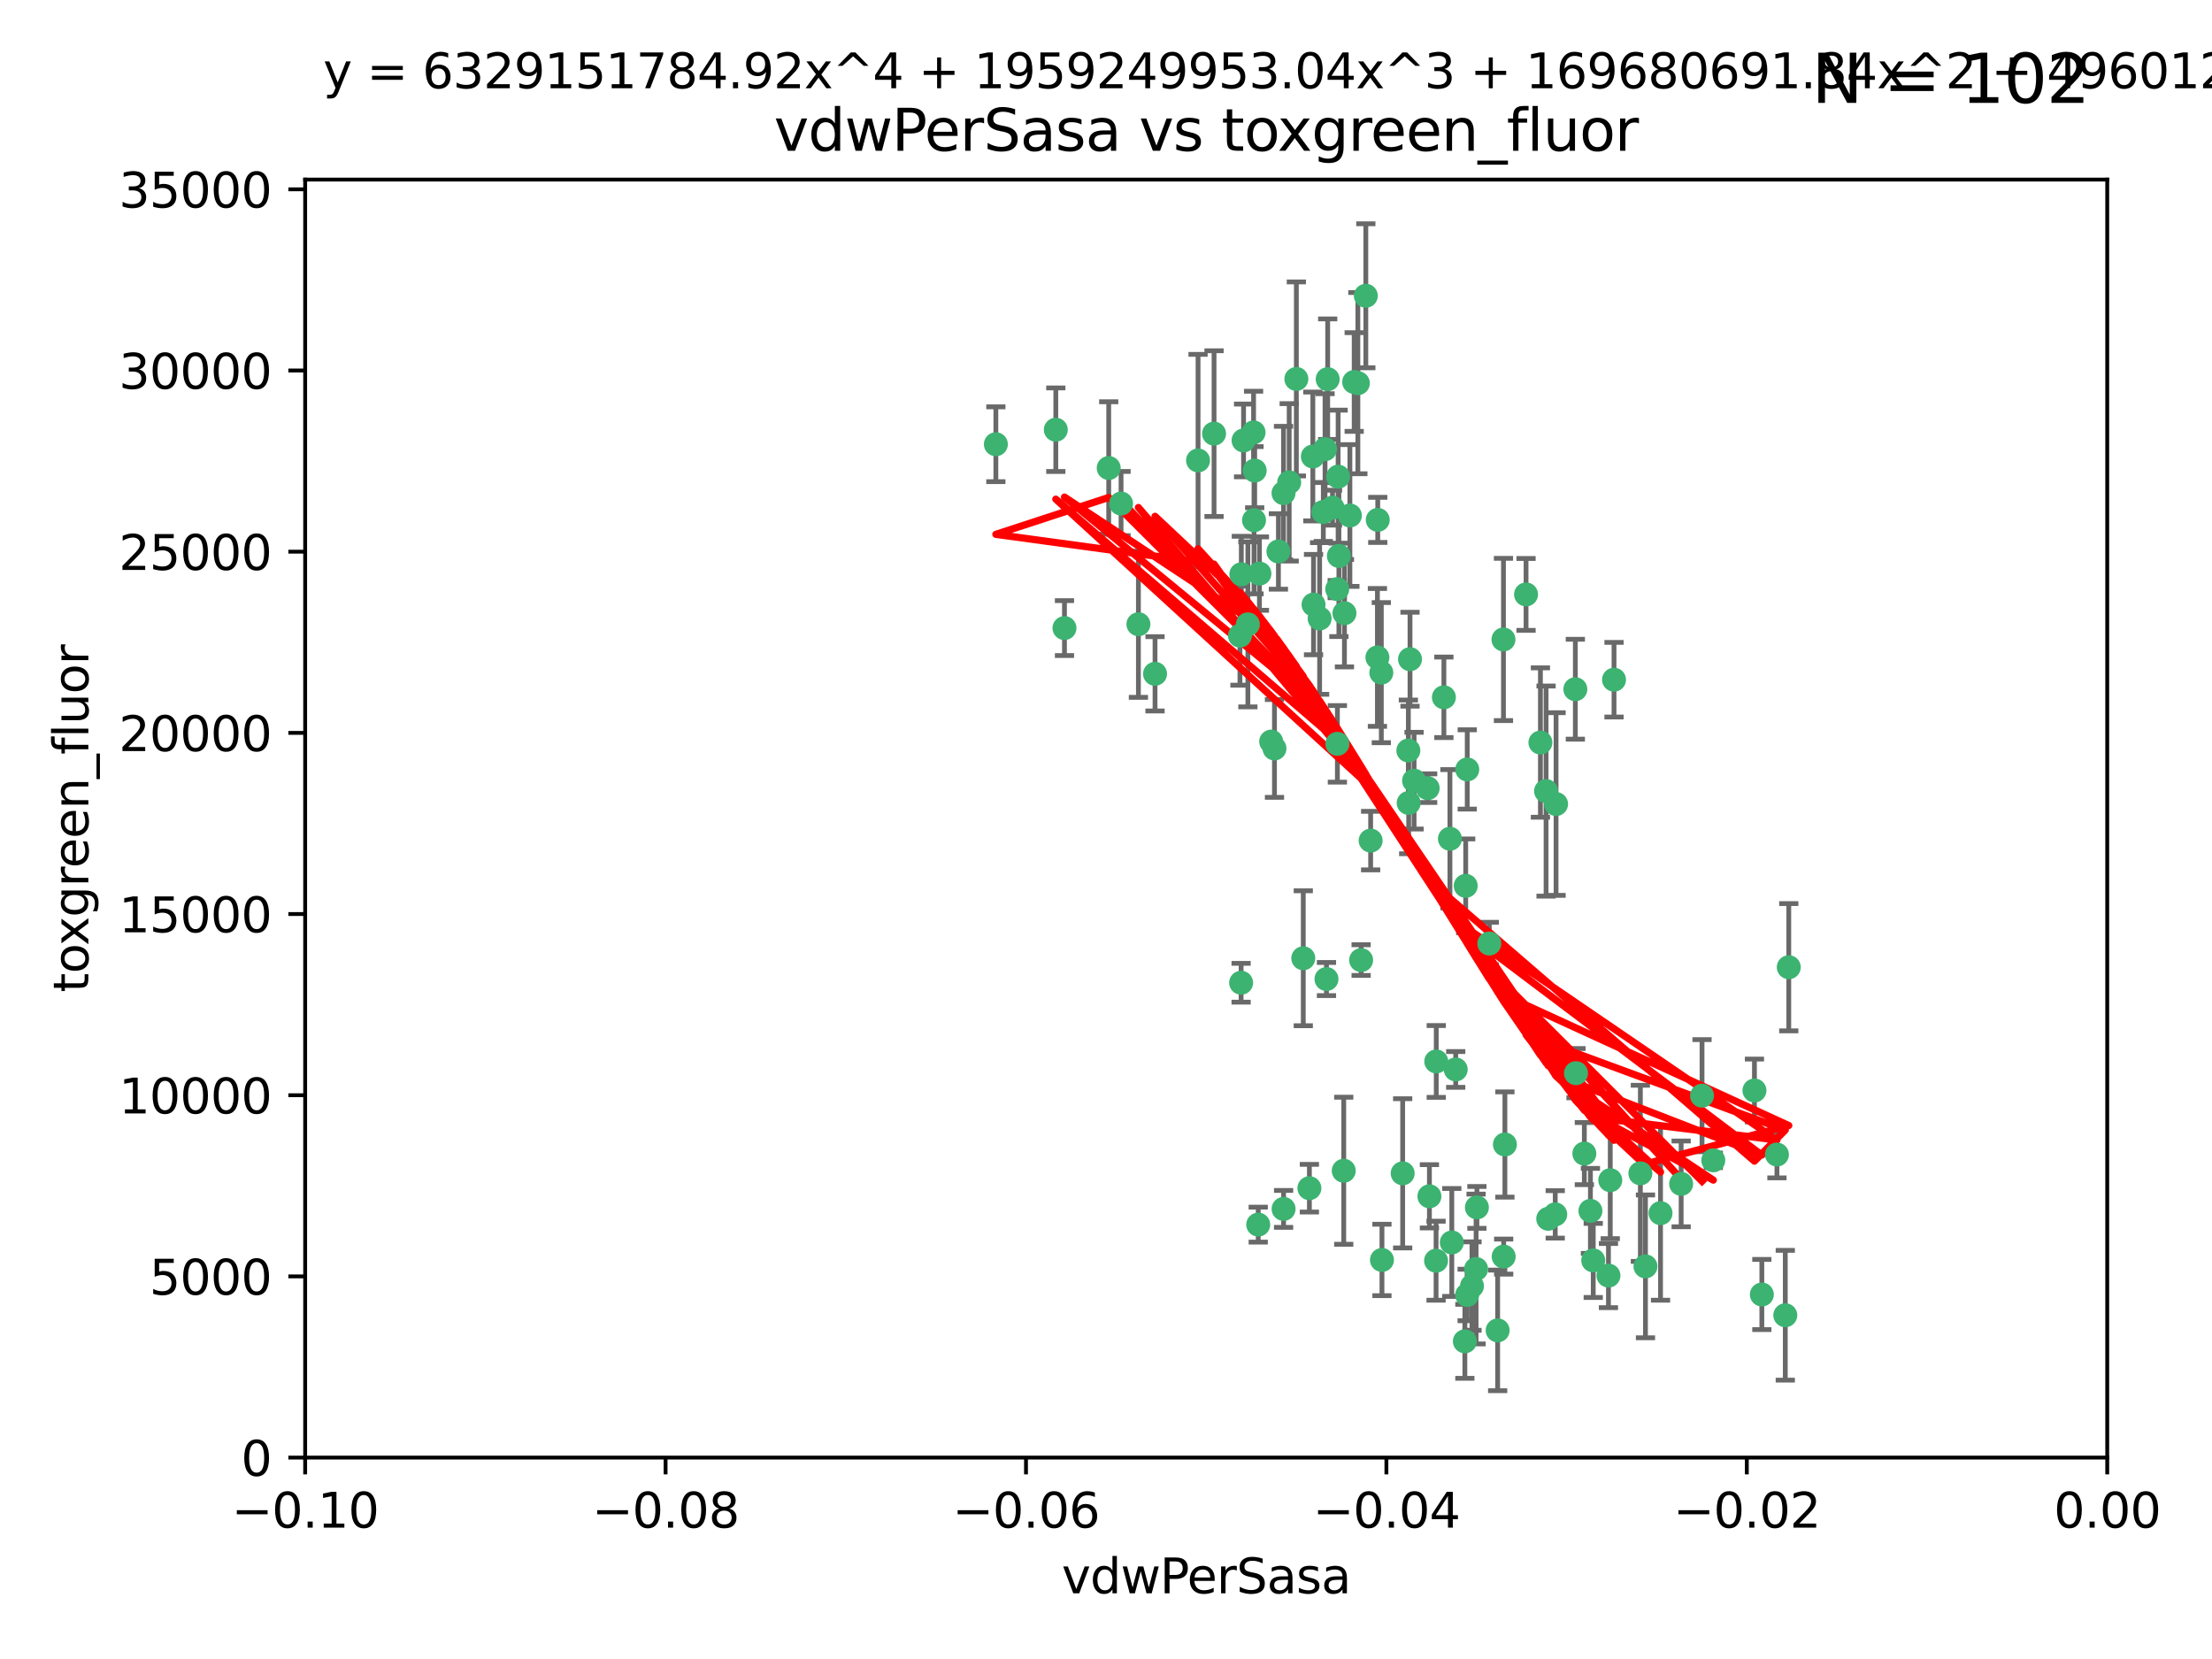 <?xml version="1.0" encoding="utf-8" standalone="no"?>
<!DOCTYPE svg PUBLIC "-//W3C//DTD SVG 1.1//EN"
  "http://www.w3.org/Graphics/SVG/1.1/DTD/svg11.dtd">
<svg xmlns:xlink="http://www.w3.org/1999/xlink" width="460.8pt" height="345.6pt" viewBox="0 0 460.8 345.6" xmlns="http://www.w3.org/2000/svg" version="1.1">
 <defs>
  <style type="text/css">*{stroke-linejoin: round; stroke-linecap: butt}</style>
 </defs>
 <g id="figure_1">
  <g id="patch_1">
   <path d="M 0 345.6 
L 460.8 345.6 
L 460.8 0 
L 0 0 
z
" style="fill: #ffffff"/>
  </g>
  <g id="axes_1">
   <g id="patch_2">
    <path d="M 63.571 303.64 
L 438.975 303.64 
L 438.975 37.411 
L 63.571 37.411 
z
" style="fill: #ffffff"/>
   </g>
   <g id="PathCollection_1">
    <defs>
     <path id="m83e3c5f45a" d="M 0 1.118 
C 0.297 1.118 0.581 1 0.791 0.791 
C 1 0.581 1.118 0.297 1.118 0 
C 1.118 -0.297 1 -0.581 0.791 -0.791 
C 0.581 -1 0.297 -1.118 0 -1.118 
C -0.297 -1.118 -0.581 -1 -0.791 -0.791 
C -1 -0.581 -1.118 -0.297 -1.118 0 
C -1.118 0.297 -1 0.581 -0.791 0.791 
C -0.581 1 -0.297 1.118 0 1.118 
z
" style="stroke: #3cb371"/>
    </defs>
    <g clip-path="url(#p3a945addde)">
     <use xlink:href="#m83e3c5f45a" x="266.318" y="114.876" style="fill: #3cb371; stroke: #3cb371"/>
     <use xlink:href="#m83e3c5f45a" x="270.055" y="78.941" style="fill: #3cb371; stroke: #3cb371"/>
     <use xlink:href="#m83e3c5f45a" x="261.374" y="98.026" style="fill: #3cb371; stroke: #3cb371"/>
     <use xlink:href="#m83e3c5f45a" x="273.49" y="95.094" style="fill: #3cb371; stroke: #3cb371"/>
     <use xlink:href="#m83e3c5f45a" x="286.941" y="136.954" style="fill: #3cb371; stroke: #3cb371"/>
     <use xlink:href="#m83e3c5f45a" x="219.944" y="89.516" style="fill: #3cb371; stroke: #3cb371"/>
     <use xlink:href="#m83e3c5f45a" x="282.1" y="79.578" style="fill: #3cb371; stroke: #3cb371"/>
     <use xlink:href="#m83e3c5f45a" x="249.576" y="95.918" style="fill: #3cb371; stroke: #3cb371"/>
     <use xlink:href="#m83e3c5f45a" x="262.362" y="119.488" style="fill: #3cb371; stroke: #3cb371"/>
     <use xlink:href="#m83e3c5f45a" x="267.381" y="102.727" style="fill: #3cb371; stroke: #3cb371"/>
     <use xlink:href="#m83e3c5f45a" x="278.917" y="115.814" style="fill: #3cb371; stroke: #3cb371"/>
     <use xlink:href="#m83e3c5f45a" x="274.902" y="128.839" style="fill: #3cb371; stroke: #3cb371"/>
     <use xlink:href="#m83e3c5f45a" x="293.731" y="137.321" style="fill: #3cb371; stroke: #3cb371"/>
     <use xlink:href="#m83e3c5f45a" x="268.562" y="100.483" style="fill: #3cb371; stroke: #3cb371"/>
     <use xlink:href="#m83e3c5f45a" x="259.057" y="91.754" style="fill: #3cb371; stroke: #3cb371"/>
     <use xlink:href="#m83e3c5f45a" x="273.633" y="125.947" style="fill: #3cb371; stroke: #3cb371"/>
     <use xlink:href="#m83e3c5f45a" x="259.956" y="130.067" style="fill: #3cb371; stroke: #3cb371"/>
     <use xlink:href="#m83e3c5f45a" x="264.81" y="154.483" style="fill: #3cb371; stroke: #3cb371"/>
     <use xlink:href="#m83e3c5f45a" x="281.206" y="107.386" style="fill: #3cb371; stroke: #3cb371"/>
     <use xlink:href="#m83e3c5f45a" x="275.671" y="106.653" style="fill: #3cb371; stroke: #3cb371"/>
     <use xlink:href="#m83e3c5f45a" x="258.59" y="119.635" style="fill: #3cb371; stroke: #3cb371"/>
     <use xlink:href="#m83e3c5f45a" x="282.869" y="79.819" style="fill: #3cb371; stroke: #3cb371"/>
     <use xlink:href="#m83e3c5f45a" x="278.572" y="122.72" style="fill: #3cb371; stroke: #3cb371"/>
     <use xlink:href="#m83e3c5f45a" x="276.328" y="203.953" style="fill: #3cb371; stroke: #3cb371"/>
     <use xlink:href="#m83e3c5f45a" x="261.143" y="90.084" style="fill: #3cb371; stroke: #3cb371"/>
     <use xlink:href="#m83e3c5f45a" x="278.602" y="154.954" style="fill: #3cb371; stroke: #3cb371"/>
     <use xlink:href="#m83e3c5f45a" x="233.536" y="104.896" style="fill: #3cb371; stroke: #3cb371"/>
     <use xlink:href="#m83e3c5f45a" x="278.755" y="99.298" style="fill: #3cb371; stroke: #3cb371"/>
     <use xlink:href="#m83e3c5f45a" x="293.388" y="156.348" style="fill: #3cb371; stroke: #3cb371"/>
     <use xlink:href="#m83e3c5f45a" x="277.586" y="105.756" style="fill: #3cb371; stroke: #3cb371"/>
     <use xlink:href="#m83e3c5f45a" x="230.966" y="97.498" style="fill: #3cb371; stroke: #3cb371"/>
     <use xlink:href="#m83e3c5f45a" x="207.456" y="92.545" style="fill: #3cb371; stroke: #3cb371"/>
     <use xlink:href="#m83e3c5f45a" x="252.908" y="90.332" style="fill: #3cb371; stroke: #3cb371"/>
     <use xlink:href="#m83e3c5f45a" x="287.011" y="108.301" style="fill: #3cb371; stroke: #3cb371"/>
     <use xlink:href="#m83e3c5f45a" x="237.152" y="130.038" style="fill: #3cb371; stroke: #3cb371"/>
     <use xlink:href="#m83e3c5f45a" x="283.547" y="200.005" style="fill: #3cb371; stroke: #3cb371"/>
     <use xlink:href="#m83e3c5f45a" x="276.581" y="78.988" style="fill: #3cb371; stroke: #3cb371"/>
     <use xlink:href="#m83e3c5f45a" x="221.75" y="130.84" style="fill: #3cb371; stroke: #3cb371"/>
     <use xlink:href="#m83e3c5f45a" x="265.497" y="155.918" style="fill: #3cb371; stroke: #3cb371"/>
     <use xlink:href="#m83e3c5f45a" x="262.111" y="255.109" style="fill: #3cb371; stroke: #3cb371"/>
     <use xlink:href="#m83e3c5f45a" x="271.497" y="199.62" style="fill: #3cb371; stroke: #3cb371"/>
     <use xlink:href="#m83e3c5f45a" x="261.237" y="108.373" style="fill: #3cb371; stroke: #3cb371"/>
     <use xlink:href="#m83e3c5f45a" x="240.614" y="140.37" style="fill: #3cb371; stroke: #3cb371"/>
     <use xlink:href="#m83e3c5f45a" x="276.03" y="93.572" style="fill: #3cb371; stroke: #3cb371"/>
     <use xlink:href="#m83e3c5f45a" x="280.072" y="127.738" style="fill: #3cb371; stroke: #3cb371"/>
     <use xlink:href="#m83e3c5f45a" x="293.454" y="167.27" style="fill: #3cb371; stroke: #3cb371"/>
     <use xlink:href="#m83e3c5f45a" x="300.789" y="145.262" style="fill: #3cb371; stroke: #3cb371"/>
     <use xlink:href="#m83e3c5f45a" x="287.754" y="140.122" style="fill: #3cb371; stroke: #3cb371"/>
     <use xlink:href="#m83e3c5f45a" x="279.927" y="243.887" style="fill: #3cb371; stroke: #3cb371"/>
     <use xlink:href="#m83e3c5f45a" x="284.527" y="61.614" style="fill: #3cb371; stroke: #3cb371"/>
     <use xlink:href="#m83e3c5f45a" x="258.305" y="132.411" style="fill: #3cb371; stroke: #3cb371"/>
     <use xlink:href="#m83e3c5f45a" x="322.524" y="253.893" style="fill: #3cb371; stroke: #3cb371"/>
     <use xlink:href="#m83e3c5f45a" x="272.771" y="247.522" style="fill: #3cb371; stroke: #3cb371"/>
     <use xlink:href="#m83e3c5f45a" x="258.546" y="204.723" style="fill: #3cb371; stroke: #3cb371"/>
     <use xlink:href="#m83e3c5f45a" x="297.408" y="164.19" style="fill: #3cb371; stroke: #3cb371"/>
     <use xlink:href="#m83e3c5f45a" x="313.198" y="133.213" style="fill: #3cb371; stroke: #3cb371"/>
     <use xlink:href="#m83e3c5f45a" x="305.654" y="160.289" style="fill: #3cb371; stroke: #3cb371"/>
     <use xlink:href="#m83e3c5f45a" x="310.249" y="196.552" style="fill: #3cb371; stroke: #3cb371"/>
     <use xlink:href="#m83e3c5f45a" x="299.198" y="221.118" style="fill: #3cb371; stroke: #3cb371"/>
     <use xlink:href="#m83e3c5f45a" x="302.048" y="174.728" style="fill: #3cb371; stroke: #3cb371"/>
     <use xlink:href="#m83e3c5f45a" x="292.202" y="244.424" style="fill: #3cb371; stroke: #3cb371"/>
     <use xlink:href="#m83e3c5f45a" x="307.497" y="264.357" style="fill: #3cb371; stroke: #3cb371"/>
     <use xlink:href="#m83e3c5f45a" x="336.23" y="141.593" style="fill: #3cb371; stroke: #3cb371"/>
     <use xlink:href="#m83e3c5f45a" x="285.529" y="175.112" style="fill: #3cb371; stroke: #3cb371"/>
     <use xlink:href="#m83e3c5f45a" x="305.633" y="269.764" style="fill: #3cb371; stroke: #3cb371"/>
     <use xlink:href="#m83e3c5f45a" x="320.897" y="154.686" style="fill: #3cb371; stroke: #3cb371"/>
     <use xlink:href="#m83e3c5f45a" x="307.667" y="251.524" style="fill: #3cb371; stroke: #3cb371"/>
     <use xlink:href="#m83e3c5f45a" x="322.074" y="164.794" style="fill: #3cb371; stroke: #3cb371"/>
     <use xlink:href="#m83e3c5f45a" x="313.244" y="261.772" style="fill: #3cb371; stroke: #3cb371"/>
     <use xlink:href="#m83e3c5f45a" x="299.16" y="262.628" style="fill: #3cb371; stroke: #3cb371"/>
     <use xlink:href="#m83e3c5f45a" x="331.902" y="262.571" style="fill: #3cb371; stroke: #3cb371"/>
     <use xlink:href="#m83e3c5f45a" x="287.886" y="262.474" style="fill: #3cb371; stroke: #3cb371"/>
     <use xlink:href="#m83e3c5f45a" x="328.173" y="143.576" style="fill: #3cb371; stroke: #3cb371"/>
     <use xlink:href="#m83e3c5f45a" x="335.446" y="245.856" style="fill: #3cb371; stroke: #3cb371"/>
     <use xlink:href="#m83e3c5f45a" x="313.499" y="238.42" style="fill: #3cb371; stroke: #3cb371"/>
     <use xlink:href="#m83e3c5f45a" x="331.314" y="252.246" style="fill: #3cb371; stroke: #3cb371"/>
     <use xlink:href="#m83e3c5f45a" x="370.167" y="240.511" style="fill: #3cb371; stroke: #3cb371"/>
     <use xlink:href="#m83e3c5f45a" x="302.438" y="258.827" style="fill: #3cb371; stroke: #3cb371"/>
     <use xlink:href="#m83e3c5f45a" x="267.397" y="251.838" style="fill: #3cb371; stroke: #3cb371"/>
     <use xlink:href="#m83e3c5f45a" x="305.159" y="279.423" style="fill: #3cb371; stroke: #3cb371"/>
     <use xlink:href="#m83e3c5f45a" x="294.577" y="162.629" style="fill: #3cb371; stroke: #3cb371"/>
     <use xlink:href="#m83e3c5f45a" x="324.157" y="167.495" style="fill: #3cb371; stroke: #3cb371"/>
     <use xlink:href="#m83e3c5f45a" x="345.919" y="252.723" style="fill: #3cb371; stroke: #3cb371"/>
     <use xlink:href="#m83e3c5f45a" x="328.308" y="223.562" style="fill: #3cb371; stroke: #3cb371"/>
     <use xlink:href="#m83e3c5f45a" x="341.718" y="244.428" style="fill: #3cb371; stroke: #3cb371"/>
     <use xlink:href="#m83e3c5f45a" x="297.774" y="249.211" style="fill: #3cb371; stroke: #3cb371"/>
     <use xlink:href="#m83e3c5f45a" x="365.484" y="227.169" style="fill: #3cb371; stroke: #3cb371"/>
     <use xlink:href="#m83e3c5f45a" x="371.909" y="273.991" style="fill: #3cb371; stroke: #3cb371"/>
     <use xlink:href="#m83e3c5f45a" x="317.903" y="123.828" style="fill: #3cb371; stroke: #3cb371"/>
     <use xlink:href="#m83e3c5f45a" x="330.048" y="240.314" style="fill: #3cb371; stroke: #3cb371"/>
     <use xlink:href="#m83e3c5f45a" x="356.911" y="241.718" style="fill: #3cb371; stroke: #3cb371"/>
     <use xlink:href="#m83e3c5f45a" x="323.985" y="252.978" style="fill: #3cb371; stroke: #3cb371"/>
     <use xlink:href="#m83e3c5f45a" x="367.024" y="269.669" style="fill: #3cb371; stroke: #3cb371"/>
     <use xlink:href="#m83e3c5f45a" x="303.252" y="222.785" style="fill: #3cb371; stroke: #3cb371"/>
     <use xlink:href="#m83e3c5f45a" x="335.07" y="265.728" style="fill: #3cb371; stroke: #3cb371"/>
     <use xlink:href="#m83e3c5f45a" x="311.989" y="277.145" style="fill: #3cb371; stroke: #3cb371"/>
     <use xlink:href="#m83e3c5f45a" x="372.634" y="201.488" style="fill: #3cb371; stroke: #3cb371"/>
     <use xlink:href="#m83e3c5f45a" x="342.78" y="263.81" style="fill: #3cb371; stroke: #3cb371"/>
     <use xlink:href="#m83e3c5f45a" x="305.333" y="184.534" style="fill: #3cb371; stroke: #3cb371"/>
     <use xlink:href="#m83e3c5f45a" x="350.214" y="246.624" style="fill: #3cb371; stroke: #3cb371"/>
     <use xlink:href="#m83e3c5f45a" x="306.642" y="267.91" style="fill: #3cb371; stroke: #3cb371"/>
     <use xlink:href="#m83e3c5f45a" x="354.563" y="228.248" style="fill: #3cb371; stroke: #3cb371"/>
    </g>
   </g>
   <g id="matplotlib.axis_1">
    <g id="xtick_1">
     <g id="line2d_1">
      <defs>
       <path id="mb9d69bcb56" d="M 0 0 
L 0 3.5 
" style="stroke: #000000; stroke-width: 0.8"/>
      </defs>
      <g>
       <use xlink:href="#mb9d69bcb56" x="63.571" y="303.64" style="stroke: #000000; stroke-width: 0.8"/>
      </g>
     </g>
     <g id="text_1">
      <!-- −0.10 -->
      <g transform="translate(48.249 318.238)scale(0.1 -0.1)">
       <defs>
        <path id="DejaVuSans-2212" d="M 678 2272 
L 4684 2272 
L 4684 1741 
L 678 1741 
L 678 2272 
z
" transform="scale(0.016)"/>
        <path id="DejaVuSans-30" d="M 2034 4250 
Q 1547 4250 1301 3770 
Q 1056 3291 1056 2328 
Q 1056 1369 1301 889 
Q 1547 409 2034 409 
Q 2525 409 2770 889 
Q 3016 1369 3016 2328 
Q 3016 3291 2770 3770 
Q 2525 4250 2034 4250 
z
M 2034 4750 
Q 2819 4750 3233 4129 
Q 3647 3509 3647 2328 
Q 3647 1150 3233 529 
Q 2819 -91 2034 -91 
Q 1250 -91 836 529 
Q 422 1150 422 2328 
Q 422 3509 836 4129 
Q 1250 4750 2034 4750 
z
" transform="scale(0.016)"/>
        <path id="DejaVuSans-2e" d="M 684 794 
L 1344 794 
L 1344 0 
L 684 0 
L 684 794 
z
" transform="scale(0.016)"/>
        <path id="DejaVuSans-31" d="M 794 531 
L 1825 531 
L 1825 4091 
L 703 3866 
L 703 4441 
L 1819 4666 
L 2450 4666 
L 2450 531 
L 3481 531 
L 3481 0 
L 794 0 
L 794 531 
z
" transform="scale(0.016)"/>
       </defs>
       <use xlink:href="#DejaVuSans-2212"/>
       <use xlink:href="#DejaVuSans-30" x="83.789"/>
       <use xlink:href="#DejaVuSans-2e" x="147.412"/>
       <use xlink:href="#DejaVuSans-31" x="179.199"/>
       <use xlink:href="#DejaVuSans-30" x="242.822"/>
      </g>
     </g>
    </g>
    <g id="xtick_2">
     <g id="line2d_2">
      <g>
       <use xlink:href="#mb9d69bcb56" x="138.652" y="303.64" style="stroke: #000000; stroke-width: 0.8"/>
      </g>
     </g>
     <g id="text_2">
      <!-- −0.08 -->
      <g transform="translate(123.329 318.238)scale(0.1 -0.1)">
       <defs>
        <path id="DejaVuSans-38" d="M 2034 2216 
Q 1584 2216 1326 1975 
Q 1069 1734 1069 1313 
Q 1069 891 1326 650 
Q 1584 409 2034 409 
Q 2484 409 2743 651 
Q 3003 894 3003 1313 
Q 3003 1734 2745 1975 
Q 2488 2216 2034 2216 
z
M 1403 2484 
Q 997 2584 770 2862 
Q 544 3141 544 3541 
Q 544 4100 942 4425 
Q 1341 4750 2034 4750 
Q 2731 4750 3128 4425 
Q 3525 4100 3525 3541 
Q 3525 3141 3298 2862 
Q 3072 2584 2669 2484 
Q 3125 2378 3379 2068 
Q 3634 1759 3634 1313 
Q 3634 634 3220 271 
Q 2806 -91 2034 -91 
Q 1263 -91 848 271 
Q 434 634 434 1313 
Q 434 1759 690 2068 
Q 947 2378 1403 2484 
z
M 1172 3481 
Q 1172 3119 1398 2916 
Q 1625 2713 2034 2713 
Q 2441 2713 2670 2916 
Q 2900 3119 2900 3481 
Q 2900 3844 2670 4047 
Q 2441 4250 2034 4250 
Q 1625 4250 1398 4047 
Q 1172 3844 1172 3481 
z
" transform="scale(0.016)"/>
       </defs>
       <use xlink:href="#DejaVuSans-2212"/>
       <use xlink:href="#DejaVuSans-30" x="83.789"/>
       <use xlink:href="#DejaVuSans-2e" x="147.412"/>
       <use xlink:href="#DejaVuSans-30" x="179.199"/>
       <use xlink:href="#DejaVuSans-38" x="242.822"/>
      </g>
     </g>
    </g>
    <g id="xtick_3">
     <g id="line2d_3">
      <g>
       <use xlink:href="#mb9d69bcb56" x="213.733" y="303.64" style="stroke: #000000; stroke-width: 0.8"/>
      </g>
     </g>
     <g id="text_3">
      <!-- −0.06 -->
      <g transform="translate(198.41 318.238)scale(0.1 -0.1)">
       <defs>
        <path id="DejaVuSans-36" d="M 2113 2584 
Q 1688 2584 1439 2293 
Q 1191 2003 1191 1497 
Q 1191 994 1439 701 
Q 1688 409 2113 409 
Q 2538 409 2786 701 
Q 3034 994 3034 1497 
Q 3034 2003 2786 2293 
Q 2538 2584 2113 2584 
z
M 3366 4563 
L 3366 3988 
Q 3128 4100 2886 4159 
Q 2644 4219 2406 4219 
Q 1781 4219 1451 3797 
Q 1122 3375 1075 2522 
Q 1259 2794 1537 2939 
Q 1816 3084 2150 3084 
Q 2853 3084 3261 2657 
Q 3669 2231 3669 1497 
Q 3669 778 3244 343 
Q 2819 -91 2113 -91 
Q 1303 -91 875 529 
Q 447 1150 447 2328 
Q 447 3434 972 4092 
Q 1497 4750 2381 4750 
Q 2619 4750 2861 4703 
Q 3103 4656 3366 4563 
z
" transform="scale(0.016)"/>
       </defs>
       <use xlink:href="#DejaVuSans-2212"/>
       <use xlink:href="#DejaVuSans-30" x="83.789"/>
       <use xlink:href="#DejaVuSans-2e" x="147.412"/>
       <use xlink:href="#DejaVuSans-30" x="179.199"/>
       <use xlink:href="#DejaVuSans-36" x="242.822"/>
      </g>
     </g>
    </g>
    <g id="xtick_4">
     <g id="line2d_4">
      <g>
       <use xlink:href="#mb9d69bcb56" x="288.813" y="303.64" style="stroke: #000000; stroke-width: 0.8"/>
      </g>
     </g>
     <g id="text_4">
      <!-- −0.04 -->
      <g transform="translate(273.491 318.238)scale(0.1 -0.1)">
       <defs>
        <path id="DejaVuSans-34" d="M 2419 4116 
L 825 1625 
L 2419 1625 
L 2419 4116 
z
M 2253 4666 
L 3047 4666 
L 3047 1625 
L 3713 1625 
L 3713 1100 
L 3047 1100 
L 3047 0 
L 2419 0 
L 2419 1100 
L 313 1100 
L 313 1709 
L 2253 4666 
z
" transform="scale(0.016)"/>
       </defs>
       <use xlink:href="#DejaVuSans-2212"/>
       <use xlink:href="#DejaVuSans-30" x="83.789"/>
       <use xlink:href="#DejaVuSans-2e" x="147.412"/>
       <use xlink:href="#DejaVuSans-30" x="179.199"/>
       <use xlink:href="#DejaVuSans-34" x="242.822"/>
      </g>
     </g>
    </g>
    <g id="xtick_5">
     <g id="line2d_5">
      <g>
       <use xlink:href="#mb9d69bcb56" x="363.894" y="303.64" style="stroke: #000000; stroke-width: 0.8"/>
      </g>
     </g>
     <g id="text_5">
      <!-- −0.02 -->
      <g transform="translate(348.572 318.238)scale(0.1 -0.1)">
       <defs>
        <path id="DejaVuSans-32" d="M 1228 531 
L 3431 531 
L 3431 0 
L 469 0 
L 469 531 
Q 828 903 1448 1529 
Q 2069 2156 2228 2338 
Q 2531 2678 2651 2914 
Q 2772 3150 2772 3378 
Q 2772 3750 2511 3984 
Q 2250 4219 1831 4219 
Q 1534 4219 1204 4116 
Q 875 4013 500 3803 
L 500 4441 
Q 881 4594 1212 4672 
Q 1544 4750 1819 4750 
Q 2544 4750 2975 4387 
Q 3406 4025 3406 3419 
Q 3406 3131 3298 2873 
Q 3191 2616 2906 2266 
Q 2828 2175 2409 1742 
Q 1991 1309 1228 531 
z
" transform="scale(0.016)"/>
       </defs>
       <use xlink:href="#DejaVuSans-2212"/>
       <use xlink:href="#DejaVuSans-30" x="83.789"/>
       <use xlink:href="#DejaVuSans-2e" x="147.412"/>
       <use xlink:href="#DejaVuSans-30" x="179.199"/>
       <use xlink:href="#DejaVuSans-32" x="242.822"/>
      </g>
     </g>
    </g>
    <g id="xtick_6">
     <g id="line2d_6">
      <g>
       <use xlink:href="#mb9d69bcb56" x="438.975" y="303.64" style="stroke: #000000; stroke-width: 0.8"/>
      </g>
     </g>
     <g id="text_6">
      <!-- 0.00 -->
      <g transform="translate(427.842 318.238)scale(0.1 -0.1)">
       <use xlink:href="#DejaVuSans-30"/>
       <use xlink:href="#DejaVuSans-2e" x="63.623"/>
       <use xlink:href="#DejaVuSans-30" x="95.41"/>
       <use xlink:href="#DejaVuSans-30" x="159.033"/>
      </g>
     </g>
    </g>
    <g id="text_7">
     <!-- vdwPerSasa -->
     <g transform="translate(221.178 331.917)scale(0.1 -0.1)">
      <defs>
       <path id="DejaVuSans-76" d="M 191 3500 
L 800 3500 
L 1894 563 
L 2988 3500 
L 3597 3500 
L 2284 0 
L 1503 0 
L 191 3500 
z
" transform="scale(0.016)"/>
       <path id="DejaVuSans-64" d="M 2906 2969 
L 2906 4863 
L 3481 4863 
L 3481 0 
L 2906 0 
L 2906 525 
Q 2725 213 2448 61 
Q 2172 -91 1784 -91 
Q 1150 -91 751 415 
Q 353 922 353 1747 
Q 353 2572 751 3078 
Q 1150 3584 1784 3584 
Q 2172 3584 2448 3432 
Q 2725 3281 2906 2969 
z
M 947 1747 
Q 947 1113 1208 752 
Q 1469 391 1925 391 
Q 2381 391 2643 752 
Q 2906 1113 2906 1747 
Q 2906 2381 2643 2742 
Q 2381 3103 1925 3103 
Q 1469 3103 1208 2742 
Q 947 2381 947 1747 
z
" transform="scale(0.016)"/>
       <path id="DejaVuSans-77" d="M 269 3500 
L 844 3500 
L 1563 769 
L 2278 3500 
L 2956 3500 
L 3675 769 
L 4391 3500 
L 4966 3500 
L 4050 0 
L 3372 0 
L 2619 2869 
L 1863 0 
L 1184 0 
L 269 3500 
z
" transform="scale(0.016)"/>
       <path id="DejaVuSans-50" d="M 1259 4147 
L 1259 2394 
L 2053 2394 
Q 2494 2394 2734 2622 
Q 2975 2850 2975 3272 
Q 2975 3691 2734 3919 
Q 2494 4147 2053 4147 
L 1259 4147 
z
M 628 4666 
L 2053 4666 
Q 2838 4666 3239 4311 
Q 3641 3956 3641 3272 
Q 3641 2581 3239 2228 
Q 2838 1875 2053 1875 
L 1259 1875 
L 1259 0 
L 628 0 
L 628 4666 
z
" transform="scale(0.016)"/>
       <path id="DejaVuSans-65" d="M 3597 1894 
L 3597 1613 
L 953 1613 
Q 991 1019 1311 708 
Q 1631 397 2203 397 
Q 2534 397 2845 478 
Q 3156 559 3463 722 
L 3463 178 
Q 3153 47 2828 -22 
Q 2503 -91 2169 -91 
Q 1331 -91 842 396 
Q 353 884 353 1716 
Q 353 2575 817 3079 
Q 1281 3584 2069 3584 
Q 2775 3584 3186 3129 
Q 3597 2675 3597 1894 
z
M 3022 2063 
Q 3016 2534 2758 2815 
Q 2500 3097 2075 3097 
Q 1594 3097 1305 2825 
Q 1016 2553 972 2059 
L 3022 2063 
z
" transform="scale(0.016)"/>
       <path id="DejaVuSans-72" d="M 2631 2963 
Q 2534 3019 2420 3045 
Q 2306 3072 2169 3072 
Q 1681 3072 1420 2755 
Q 1159 2438 1159 1844 
L 1159 0 
L 581 0 
L 581 3500 
L 1159 3500 
L 1159 2956 
Q 1341 3275 1631 3429 
Q 1922 3584 2338 3584 
Q 2397 3584 2469 3576 
Q 2541 3569 2628 3553 
L 2631 2963 
z
" transform="scale(0.016)"/>
       <path id="DejaVuSans-53" d="M 3425 4513 
L 3425 3897 
Q 3066 4069 2747 4153 
Q 2428 4238 2131 4238 
Q 1616 4238 1336 4038 
Q 1056 3838 1056 3469 
Q 1056 3159 1242 3001 
Q 1428 2844 1947 2747 
L 2328 2669 
Q 3034 2534 3370 2195 
Q 3706 1856 3706 1288 
Q 3706 609 3251 259 
Q 2797 -91 1919 -91 
Q 1588 -91 1214 -16 
Q 841 59 441 206 
L 441 856 
Q 825 641 1194 531 
Q 1563 422 1919 422 
Q 2459 422 2753 634 
Q 3047 847 3047 1241 
Q 3047 1584 2836 1778 
Q 2625 1972 2144 2069 
L 1759 2144 
Q 1053 2284 737 2584 
Q 422 2884 422 3419 
Q 422 4038 858 4394 
Q 1294 4750 2059 4750 
Q 2388 4750 2728 4690 
Q 3069 4631 3425 4513 
z
" transform="scale(0.016)"/>
       <path id="DejaVuSans-61" d="M 2194 1759 
Q 1497 1759 1228 1600 
Q 959 1441 959 1056 
Q 959 750 1161 570 
Q 1363 391 1709 391 
Q 2188 391 2477 730 
Q 2766 1069 2766 1631 
L 2766 1759 
L 2194 1759 
z
M 3341 1997 
L 3341 0 
L 2766 0 
L 2766 531 
Q 2569 213 2275 61 
Q 1981 -91 1556 -91 
Q 1019 -91 701 211 
Q 384 513 384 1019 
Q 384 1609 779 1909 
Q 1175 2209 1959 2209 
L 2766 2209 
L 2766 2266 
Q 2766 2663 2505 2880 
Q 2244 3097 1772 3097 
Q 1472 3097 1187 3025 
Q 903 2953 641 2809 
L 641 3341 
Q 956 3463 1253 3523 
Q 1550 3584 1831 3584 
Q 2591 3584 2966 3190 
Q 3341 2797 3341 1997 
z
" transform="scale(0.016)"/>
       <path id="DejaVuSans-73" d="M 2834 3397 
L 2834 2853 
Q 2591 2978 2328 3040 
Q 2066 3103 1784 3103 
Q 1356 3103 1142 2972 
Q 928 2841 928 2578 
Q 928 2378 1081 2264 
Q 1234 2150 1697 2047 
L 1894 2003 
Q 2506 1872 2764 1633 
Q 3022 1394 3022 966 
Q 3022 478 2636 193 
Q 2250 -91 1575 -91 
Q 1294 -91 989 -36 
Q 684 19 347 128 
L 347 722 
Q 666 556 975 473 
Q 1284 391 1588 391 
Q 1994 391 2212 530 
Q 2431 669 2431 922 
Q 2431 1156 2273 1281 
Q 2116 1406 1581 1522 
L 1381 1569 
Q 847 1681 609 1914 
Q 372 2147 372 2553 
Q 372 3047 722 3315 
Q 1072 3584 1716 3584 
Q 2034 3584 2315 3537 
Q 2597 3491 2834 3397 
z
" transform="scale(0.016)"/>
      </defs>
      <use xlink:href="#DejaVuSans-76"/>
      <use xlink:href="#DejaVuSans-64" x="59.18"/>
      <use xlink:href="#DejaVuSans-77" x="122.656"/>
      <use xlink:href="#DejaVuSans-50" x="204.443"/>
      <use xlink:href="#DejaVuSans-65" x="261.121"/>
      <use xlink:href="#DejaVuSans-72" x="322.645"/>
      <use xlink:href="#DejaVuSans-53" x="363.758"/>
      <use xlink:href="#DejaVuSans-61" x="427.234"/>
      <use xlink:href="#DejaVuSans-73" x="488.514"/>
      <use xlink:href="#DejaVuSans-61" x="540.613"/>
     </g>
    </g>
   </g>
   <g id="matplotlib.axis_2">
    <g id="ytick_1">
     <g id="line2d_7">
      <defs>
       <path id="me61f14bf71" d="M 0 0 
L -3.5 0 
" style="stroke: #000000; stroke-width: 0.8"/>
      </defs>
      <g>
       <use xlink:href="#me61f14bf71" x="63.571" y="303.64" style="stroke: #000000; stroke-width: 0.8"/>
      </g>
     </g>
     <g id="text_8">
      <!-- 0 -->
      <g transform="translate(50.209 307.439)scale(0.1 -0.1)">
       <use xlink:href="#DejaVuSans-30"/>
      </g>
     </g>
    </g>
    <g id="ytick_2">
     <g id="line2d_8">
      <g>
       <use xlink:href="#me61f14bf71" x="63.571" y="265.897" style="stroke: #000000; stroke-width: 0.8"/>
      </g>
     </g>
     <g id="text_9">
      <!-- 5000 -->
      <g transform="translate(31.121 269.696)scale(0.1 -0.1)">
       <defs>
        <path id="DejaVuSans-35" d="M 691 4666 
L 3169 4666 
L 3169 4134 
L 1269 4134 
L 1269 2991 
Q 1406 3038 1543 3061 
Q 1681 3084 1819 3084 
Q 2600 3084 3056 2656 
Q 3513 2228 3513 1497 
Q 3513 744 3044 326 
Q 2575 -91 1722 -91 
Q 1428 -91 1123 -41 
Q 819 9 494 109 
L 494 744 
Q 775 591 1075 516 
Q 1375 441 1709 441 
Q 2250 441 2565 725 
Q 2881 1009 2881 1497 
Q 2881 1984 2565 2268 
Q 2250 2553 1709 2553 
Q 1456 2553 1204 2497 
Q 953 2441 691 2322 
L 691 4666 
z
" transform="scale(0.016)"/>
       </defs>
       <use xlink:href="#DejaVuSans-35"/>
       <use xlink:href="#DejaVuSans-30" x="63.623"/>
       <use xlink:href="#DejaVuSans-30" x="127.246"/>
       <use xlink:href="#DejaVuSans-30" x="190.869"/>
      </g>
     </g>
    </g>
    <g id="ytick_3">
     <g id="line2d_9">
      <g>
       <use xlink:href="#me61f14bf71" x="63.571" y="228.154" style="stroke: #000000; stroke-width: 0.8"/>
      </g>
     </g>
     <g id="text_10">
      <!-- 10000 -->
      <g transform="translate(24.759 231.953)scale(0.1 -0.1)">
       <use xlink:href="#DejaVuSans-31"/>
       <use xlink:href="#DejaVuSans-30" x="63.623"/>
       <use xlink:href="#DejaVuSans-30" x="127.246"/>
       <use xlink:href="#DejaVuSans-30" x="190.869"/>
       <use xlink:href="#DejaVuSans-30" x="254.492"/>
      </g>
     </g>
    </g>
    <g id="ytick_4">
     <g id="line2d_10">
      <g>
       <use xlink:href="#me61f14bf71" x="63.571" y="190.411" style="stroke: #000000; stroke-width: 0.8"/>
      </g>
     </g>
     <g id="text_11">
      <!-- 15000 -->
      <g transform="translate(24.759 194.21)scale(0.1 -0.1)">
       <use xlink:href="#DejaVuSans-31"/>
       <use xlink:href="#DejaVuSans-35" x="63.623"/>
       <use xlink:href="#DejaVuSans-30" x="127.246"/>
       <use xlink:href="#DejaVuSans-30" x="190.869"/>
       <use xlink:href="#DejaVuSans-30" x="254.492"/>
      </g>
     </g>
    </g>
    <g id="ytick_5">
     <g id="line2d_11">
      <g>
       <use xlink:href="#me61f14bf71" x="63.571" y="152.668" style="stroke: #000000; stroke-width: 0.8"/>
      </g>
     </g>
     <g id="text_12">
      <!-- 20000 -->
      <g transform="translate(24.759 156.467)scale(0.1 -0.1)">
       <use xlink:href="#DejaVuSans-32"/>
       <use xlink:href="#DejaVuSans-30" x="63.623"/>
       <use xlink:href="#DejaVuSans-30" x="127.246"/>
       <use xlink:href="#DejaVuSans-30" x="190.869"/>
       <use xlink:href="#DejaVuSans-30" x="254.492"/>
      </g>
     </g>
    </g>
    <g id="ytick_6">
     <g id="line2d_12">
      <g>
       <use xlink:href="#me61f14bf71" x="63.571" y="114.925" style="stroke: #000000; stroke-width: 0.8"/>
      </g>
     </g>
     <g id="text_13">
      <!-- 25000 -->
      <g transform="translate(24.759 118.724)scale(0.1 -0.1)">
       <use xlink:href="#DejaVuSans-32"/>
       <use xlink:href="#DejaVuSans-35" x="63.623"/>
       <use xlink:href="#DejaVuSans-30" x="127.246"/>
       <use xlink:href="#DejaVuSans-30" x="190.869"/>
       <use xlink:href="#DejaVuSans-30" x="254.492"/>
      </g>
     </g>
    </g>
    <g id="ytick_7">
     <g id="line2d_13">
      <g>
       <use xlink:href="#me61f14bf71" x="63.571" y="77.181" style="stroke: #000000; stroke-width: 0.8"/>
      </g>
     </g>
     <g id="text_14">
      <!-- 30000 -->
      <g transform="translate(24.759 80.981)scale(0.1 -0.1)">
       <defs>
        <path id="DejaVuSans-33" d="M 2597 2516 
Q 3050 2419 3304 2112 
Q 3559 1806 3559 1356 
Q 3559 666 3084 287 
Q 2609 -91 1734 -91 
Q 1441 -91 1130 -33 
Q 819 25 488 141 
L 488 750 
Q 750 597 1062 519 
Q 1375 441 1716 441 
Q 2309 441 2620 675 
Q 2931 909 2931 1356 
Q 2931 1769 2642 2001 
Q 2353 2234 1838 2234 
L 1294 2234 
L 1294 2753 
L 1863 2753 
Q 2328 2753 2575 2939 
Q 2822 3125 2822 3475 
Q 2822 3834 2567 4026 
Q 2313 4219 1838 4219 
Q 1578 4219 1281 4162 
Q 984 4106 628 3988 
L 628 4550 
Q 988 4650 1302 4700 
Q 1616 4750 1894 4750 
Q 2613 4750 3031 4423 
Q 3450 4097 3450 3541 
Q 3450 3153 3228 2886 
Q 3006 2619 2597 2516 
z
" transform="scale(0.016)"/>
       </defs>
       <use xlink:href="#DejaVuSans-33"/>
       <use xlink:href="#DejaVuSans-30" x="63.623"/>
       <use xlink:href="#DejaVuSans-30" x="127.246"/>
       <use xlink:href="#DejaVuSans-30" x="190.869"/>
       <use xlink:href="#DejaVuSans-30" x="254.492"/>
      </g>
     </g>
    </g>
    <g id="ytick_8">
     <g id="line2d_14">
      <g>
       <use xlink:href="#me61f14bf71" x="63.571" y="39.438" style="stroke: #000000; stroke-width: 0.8"/>
      </g>
     </g>
     <g id="text_15">
      <!-- 35000 -->
      <g transform="translate(24.759 43.238)scale(0.1 -0.1)">
       <use xlink:href="#DejaVuSans-33"/>
       <use xlink:href="#DejaVuSans-35" x="63.623"/>
       <use xlink:href="#DejaVuSans-30" x="127.246"/>
       <use xlink:href="#DejaVuSans-30" x="190.869"/>
       <use xlink:href="#DejaVuSans-30" x="254.492"/>
      </g>
     </g>
    </g>
    <g id="text_16">
     <!-- toxgreen_fluor -->
     <g transform="translate(18.401 206.72)rotate(-90)scale(0.1 -0.1)">
      <defs>
       <path id="DejaVuSans-74" d="M 1172 4494 
L 1172 3500 
L 2356 3500 
L 2356 3053 
L 1172 3053 
L 1172 1153 
Q 1172 725 1289 603 
Q 1406 481 1766 481 
L 2356 481 
L 2356 0 
L 1766 0 
Q 1100 0 847 248 
Q 594 497 594 1153 
L 594 3053 
L 172 3053 
L 172 3500 
L 594 3500 
L 594 4494 
L 1172 4494 
z
" transform="scale(0.016)"/>
       <path id="DejaVuSans-6f" d="M 1959 3097 
Q 1497 3097 1228 2736 
Q 959 2375 959 1747 
Q 959 1119 1226 758 
Q 1494 397 1959 397 
Q 2419 397 2687 759 
Q 2956 1122 2956 1747 
Q 2956 2369 2687 2733 
Q 2419 3097 1959 3097 
z
M 1959 3584 
Q 2709 3584 3137 3096 
Q 3566 2609 3566 1747 
Q 3566 888 3137 398 
Q 2709 -91 1959 -91 
Q 1206 -91 779 398 
Q 353 888 353 1747 
Q 353 2609 779 3096 
Q 1206 3584 1959 3584 
z
" transform="scale(0.016)"/>
       <path id="DejaVuSans-78" d="M 3513 3500 
L 2247 1797 
L 3578 0 
L 2900 0 
L 1881 1375 
L 863 0 
L 184 0 
L 1544 1831 
L 300 3500 
L 978 3500 
L 1906 2253 
L 2834 3500 
L 3513 3500 
z
" transform="scale(0.016)"/>
       <path id="DejaVuSans-67" d="M 2906 1791 
Q 2906 2416 2648 2759 
Q 2391 3103 1925 3103 
Q 1463 3103 1205 2759 
Q 947 2416 947 1791 
Q 947 1169 1205 825 
Q 1463 481 1925 481 
Q 2391 481 2648 825 
Q 2906 1169 2906 1791 
z
M 3481 434 
Q 3481 -459 3084 -895 
Q 2688 -1331 1869 -1331 
Q 1566 -1331 1297 -1286 
Q 1028 -1241 775 -1147 
L 775 -588 
Q 1028 -725 1275 -790 
Q 1522 -856 1778 -856 
Q 2344 -856 2625 -561 
Q 2906 -266 2906 331 
L 2906 616 
Q 2728 306 2450 153 
Q 2172 0 1784 0 
Q 1141 0 747 490 
Q 353 981 353 1791 
Q 353 2603 747 3093 
Q 1141 3584 1784 3584 
Q 2172 3584 2450 3431 
Q 2728 3278 2906 2969 
L 2906 3500 
L 3481 3500 
L 3481 434 
z
" transform="scale(0.016)"/>
       <path id="DejaVuSans-6e" d="M 3513 2113 
L 3513 0 
L 2938 0 
L 2938 2094 
Q 2938 2591 2744 2837 
Q 2550 3084 2163 3084 
Q 1697 3084 1428 2787 
Q 1159 2491 1159 1978 
L 1159 0 
L 581 0 
L 581 3500 
L 1159 3500 
L 1159 2956 
Q 1366 3272 1645 3428 
Q 1925 3584 2291 3584 
Q 2894 3584 3203 3211 
Q 3513 2838 3513 2113 
z
" transform="scale(0.016)"/>
       <path id="DejaVuSans-5f" d="M 3263 -1063 
L 3263 -1509 
L -63 -1509 
L -63 -1063 
L 3263 -1063 
z
" transform="scale(0.016)"/>
       <path id="DejaVuSans-66" d="M 2375 4863 
L 2375 4384 
L 1825 4384 
Q 1516 4384 1395 4259 
Q 1275 4134 1275 3809 
L 1275 3500 
L 2222 3500 
L 2222 3053 
L 1275 3053 
L 1275 0 
L 697 0 
L 697 3053 
L 147 3053 
L 147 3500 
L 697 3500 
L 697 3744 
Q 697 4328 969 4595 
Q 1241 4863 1831 4863 
L 2375 4863 
z
" transform="scale(0.016)"/>
       <path id="DejaVuSans-6c" d="M 603 4863 
L 1178 4863 
L 1178 0 
L 603 0 
L 603 4863 
z
" transform="scale(0.016)"/>
       <path id="DejaVuSans-75" d="M 544 1381 
L 544 3500 
L 1119 3500 
L 1119 1403 
Q 1119 906 1312 657 
Q 1506 409 1894 409 
Q 2359 409 2629 706 
Q 2900 1003 2900 1516 
L 2900 3500 
L 3475 3500 
L 3475 0 
L 2900 0 
L 2900 538 
Q 2691 219 2414 64 
Q 2138 -91 1772 -91 
Q 1169 -91 856 284 
Q 544 659 544 1381 
z
M 1991 3584 
L 1991 3584 
z
" transform="scale(0.016)"/>
      </defs>
      <use xlink:href="#DejaVuSans-74"/>
      <use xlink:href="#DejaVuSans-6f" x="39.209"/>
      <use xlink:href="#DejaVuSans-78" x="97.266"/>
      <use xlink:href="#DejaVuSans-67" x="156.445"/>
      <use xlink:href="#DejaVuSans-72" x="219.922"/>
      <use xlink:href="#DejaVuSans-65" x="258.785"/>
      <use xlink:href="#DejaVuSans-65" x="320.309"/>
      <use xlink:href="#DejaVuSans-6e" x="381.832"/>
      <use xlink:href="#DejaVuSans-5f" x="445.211"/>
      <use xlink:href="#DejaVuSans-66" x="495.211"/>
      <use xlink:href="#DejaVuSans-6c" x="530.416"/>
      <use xlink:href="#DejaVuSans-75" x="558.199"/>
      <use xlink:href="#DejaVuSans-6f" x="621.578"/>
      <use xlink:href="#DejaVuSans-72" x="682.76"/>
     </g>
    </g>
   </g>
   <g id="LineCollection_1">
    <path d="M 266.318 122.737 
L 266.318 107.014 
" clip-path="url(#p3a945addde)" style="fill: none; stroke: #696969"/>
    <path d="M 270.055 99.149 
L 270.055 58.733 
" clip-path="url(#p3a945addde)" style="fill: none; stroke: #696969"/>
    <path d="M 261.374 105.772 
L 261.374 90.281 
" clip-path="url(#p3a945addde)" style="fill: none; stroke: #696969"/>
    <path d="M 273.49 108.514 
L 273.49 81.675 
" clip-path="url(#p3a945addde)" style="fill: none; stroke: #696969"/>
    <path d="M 286.941 151.309 
L 286.941 122.599 
" clip-path="url(#p3a945addde)" style="fill: none; stroke: #696969"/>
    <path d="M 219.944 98.217 
L 219.944 80.815 
" clip-path="url(#p3a945addde)" style="fill: none; stroke: #696969"/>
    <path d="M 282.1 89.863 
L 282.1 69.294 
" clip-path="url(#p3a945addde)" style="fill: none; stroke: #696969"/>
    <path d="M 249.576 118.013 
L 249.576 73.824 
" clip-path="url(#p3a945addde)" style="fill: none; stroke: #696969"/>
    <path d="M 262.362 127.133 
L 262.362 111.844 
" clip-path="url(#p3a945addde)" style="fill: none; stroke: #696969"/>
    <path d="M 267.381 116.638 
L 267.381 88.815 
" clip-path="url(#p3a945addde)" style="fill: none; stroke: #696969"/>
    <path d="M 278.917 132.604 
L 278.917 99.024 
" clip-path="url(#p3a945addde)" style="fill: none; stroke: #696969"/>
    <path d="M 274.902 144.637 
L 274.902 113.041 
" clip-path="url(#p3a945addde)" style="fill: none; stroke: #696969"/>
    <path d="M 293.731 147.102 
L 293.731 127.541 
" clip-path="url(#p3a945addde)" style="fill: none; stroke: #696969"/>
    <path d="M 268.562 116.878 
L 268.562 84.088 
" clip-path="url(#p3a945addde)" style="fill: none; stroke: #696969"/>
    <path d="M 259.057 99.334 
L 259.057 84.174 
" clip-path="url(#p3a945addde)" style="fill: none; stroke: #696969"/>
    <path d="M 273.633 136.397 
L 273.633 115.497 
" clip-path="url(#p3a945addde)" style="fill: none; stroke: #696969"/>
    <path d="M 259.956 147.25 
L 259.956 112.885 
" clip-path="url(#p3a945addde)" style="fill: none; stroke: #696969"/>
    <path d="M 264.81 155.048 
L 264.81 153.918 
" clip-path="url(#p3a945addde)" style="fill: none; stroke: #696969"/>
    <path d="M 281.206 122.155 
L 281.206 92.617 
" clip-path="url(#p3a945addde)" style="fill: none; stroke: #696969"/>
    <path d="M 275.671 112.792 
L 275.671 100.514 
" clip-path="url(#p3a945addde)" style="fill: none; stroke: #696969"/>
    <path d="M 258.59 127.554 
L 258.59 111.717 
" clip-path="url(#p3a945addde)" style="fill: none; stroke: #696969"/>
    <path d="M 282.869 98.693 
L 282.869 60.945 
" clip-path="url(#p3a945addde)" style="fill: none; stroke: #696969"/>
    <path d="M 278.572 124.514 
L 278.572 120.926 
" clip-path="url(#p3a945addde)" style="fill: none; stroke: #696969"/>
    <path d="M 276.328 207.405 
L 276.328 200.501 
" clip-path="url(#p3a945addde)" style="fill: none; stroke: #696969"/>
    <path d="M 261.143 98.668 
L 261.143 81.501 
" clip-path="url(#p3a945addde)" style="fill: none; stroke: #696969"/>
    <path d="M 278.602 162.929 
L 278.602 146.979 
" clip-path="url(#p3a945addde)" style="fill: none; stroke: #696969"/>
    <path d="M 233.536 111.578 
L 233.536 98.214 
" clip-path="url(#p3a945addde)" style="fill: none; stroke: #696969"/>
    <path d="M 278.755 113.157 
L 278.755 85.439 
" clip-path="url(#p3a945addde)" style="fill: none; stroke: #696969"/>
    <path d="M 293.388 166.868 
L 293.388 145.829 
" clip-path="url(#p3a945addde)" style="fill: none; stroke: #696969"/>
    <path d="M 277.586 109.392 
L 277.586 102.12 
" clip-path="url(#p3a945addde)" style="fill: none; stroke: #696969"/>
    <path d="M 230.966 111.302 
L 230.966 83.693 
" clip-path="url(#p3a945addde)" style="fill: none; stroke: #696969"/>
    <path d="M 207.456 100.341 
L 207.456 84.749 
" clip-path="url(#p3a945addde)" style="fill: none; stroke: #696969"/>
    <path d="M 252.908 107.592 
L 252.908 73.071 
" clip-path="url(#p3a945addde)" style="fill: none; stroke: #696969"/>
    <path d="M 287.011 113.001 
L 287.011 103.601 
" clip-path="url(#p3a945addde)" style="fill: none; stroke: #696969"/>
    <path d="M 237.152 145.27 
L 237.152 114.805 
" clip-path="url(#p3a945addde)" style="fill: none; stroke: #696969"/>
    <path d="M 283.547 203.204 
L 283.547 196.806 
" clip-path="url(#p3a945addde)" style="fill: none; stroke: #696969"/>
    <path d="M 276.581 91.541 
L 276.581 66.434 
" clip-path="url(#p3a945addde)" style="fill: none; stroke: #696969"/>
    <path d="M 221.75 136.561 
L 221.75 125.12 
" clip-path="url(#p3a945addde)" style="fill: none; stroke: #696969"/>
    <path d="M 265.497 166.104 
L 265.497 145.732 
" clip-path="url(#p3a945addde)" style="fill: none; stroke: #696969"/>
    <path d="M 262.111 258.755 
L 262.111 251.464 
" clip-path="url(#p3a945addde)" style="fill: none; stroke: #696969"/>
    <path d="M 271.497 213.675 
L 271.497 185.565 
" clip-path="url(#p3a945addde)" style="fill: none; stroke: #696969"/>
    <path d="M 261.237 123.707 
L 261.237 93.039 
" clip-path="url(#p3a945addde)" style="fill: none; stroke: #696969"/>
    <path d="M 240.614 148.106 
L 240.614 132.634 
" clip-path="url(#p3a945addde)" style="fill: none; stroke: #696969"/>
    <path d="M 276.03 105.129 
L 276.03 82.016 
" clip-path="url(#p3a945addde)" style="fill: none; stroke: #696969"/>
    <path d="M 280.072 138.926 
L 280.072 116.549 
" clip-path="url(#p3a945addde)" style="fill: none; stroke: #696969"/>
    <path d="M 293.454 177.849 
L 293.454 156.691 
" clip-path="url(#p3a945addde)" style="fill: none; stroke: #696969"/>
    <path d="M 300.789 153.647 
L 300.789 136.877 
" clip-path="url(#p3a945addde)" style="fill: none; stroke: #696969"/>
    <path d="M 287.754 154.719 
L 287.754 125.526 
" clip-path="url(#p3a945addde)" style="fill: none; stroke: #696969"/>
    <path d="M 279.927 259.205 
L 279.927 228.569 
" clip-path="url(#p3a945addde)" style="fill: none; stroke: #696969"/>
    <path d="M 284.527 76.614 
L 284.527 46.614 
" clip-path="url(#p3a945addde)" style="fill: none; stroke: #696969"/>
    <path d="M 258.305 142.738 
L 258.305 122.084 
" clip-path="url(#p3a945addde)" style="fill: none; stroke: #696969"/>
    <path d="M 322.524 254.845 
L 322.524 252.94 
" clip-path="url(#p3a945addde)" style="fill: none; stroke: #696969"/>
    <path d="M 272.771 252.489 
L 272.771 242.555 
" clip-path="url(#p3a945addde)" style="fill: none; stroke: #696969"/>
    <path d="M 258.546 208.763 
L 258.546 200.682 
" clip-path="url(#p3a945addde)" style="fill: none; stroke: #696969"/>
    <path d="M 297.408 167.175 
L 297.408 161.206 
" clip-path="url(#p3a945addde)" style="fill: none; stroke: #696969"/>
    <path d="M 313.198 150.11 
L 313.198 116.316 
" clip-path="url(#p3a945addde)" style="fill: none; stroke: #696969"/>
    <path d="M 305.654 168.551 
L 305.654 152.026 
" clip-path="url(#p3a945addde)" style="fill: none; stroke: #696969"/>
    <path d="M 310.249 200.974 
L 310.249 192.13 
" clip-path="url(#p3a945addde)" style="fill: none; stroke: #696969"/>
    <path d="M 299.198 228.596 
L 299.198 213.64 
" clip-path="url(#p3a945addde)" style="fill: none; stroke: #696969"/>
    <path d="M 302.048 189.135 
L 302.048 160.322 
" clip-path="url(#p3a945addde)" style="fill: none; stroke: #696969"/>
    <path d="M 292.202 259.965 
L 292.202 228.883 
" clip-path="url(#p3a945addde)" style="fill: none; stroke: #696969"/>
    <path d="M 307.497 279.964 
L 307.497 248.75 
" clip-path="url(#p3a945addde)" style="fill: none; stroke: #696969"/>
    <path d="M 336.23 149.363 
L 336.23 133.823 
" clip-path="url(#p3a945addde)" style="fill: none; stroke: #696969"/>
    <path d="M 285.529 181.212 
L 285.529 169.013 
" clip-path="url(#p3a945addde)" style="fill: none; stroke: #696969"/>
    <path d="M 305.633 275.127 
L 305.633 264.4 
" clip-path="url(#p3a945addde)" style="fill: none; stroke: #696969"/>
    <path d="M 320.897 170.247 
L 320.897 139.125 
" clip-path="url(#p3a945addde)" style="fill: none; stroke: #696969"/>
    <path d="M 307.667 255.883 
L 307.667 247.164 
" clip-path="url(#p3a945addde)" style="fill: none; stroke: #696969"/>
    <path d="M 322.074 186.68 
L 322.074 142.908 
" clip-path="url(#p3a945addde)" style="fill: none; stroke: #696969"/>
    <path d="M 313.244 265.422 
L 313.244 258.121 
" clip-path="url(#p3a945addde)" style="fill: none; stroke: #696969"/>
    <path d="M 299.16 270.857 
L 299.16 254.399 
" clip-path="url(#p3a945addde)" style="fill: none; stroke: #696969"/>
    <path d="M 331.902 270.288 
L 331.902 254.854 
" clip-path="url(#p3a945addde)" style="fill: none; stroke: #696969"/>
    <path d="M 287.886 269.915 
L 287.886 255.033 
" clip-path="url(#p3a945addde)" style="fill: none; stroke: #696969"/>
    <path d="M 328.173 153.98 
L 328.173 133.171 
" clip-path="url(#p3a945addde)" style="fill: none; stroke: #696969"/>
    <path d="M 335.446 258.035 
L 335.446 233.677 
" clip-path="url(#p3a945addde)" style="fill: none; stroke: #696969"/>
    <path d="M 313.499 249.385 
L 313.499 227.454 
" clip-path="url(#p3a945addde)" style="fill: none; stroke: #696969"/>
    <path d="M 331.314 261.1 
L 331.314 243.393 
" clip-path="url(#p3a945addde)" style="fill: none; stroke: #696969"/>
    <path d="M 370.167 245.375 
L 370.167 235.646 
" clip-path="url(#p3a945addde)" style="fill: none; stroke: #696969"/>
    <path d="M 302.438 270.066 
L 302.438 247.588 
" clip-path="url(#p3a945addde)" style="fill: none; stroke: #696969"/>
    <path d="M 267.397 255.685 
L 267.397 247.992 
" clip-path="url(#p3a945addde)" style="fill: none; stroke: #696969"/>
    <path d="M 305.159 287.127 
L 305.159 271.719 
" clip-path="url(#p3a945addde)" style="fill: none; stroke: #696969"/>
    <path d="M 294.577 172.703 
L 294.577 152.555 
" clip-path="url(#p3a945addde)" style="fill: none; stroke: #696969"/>
    <path d="M 324.157 186.519 
L 324.157 148.47 
" clip-path="url(#p3a945addde)" style="fill: none; stroke: #696969"/>
    <path d="M 345.919 270.856 
L 345.919 234.59 
" clip-path="url(#p3a945addde)" style="fill: none; stroke: #696969"/>
    <path d="M 328.308 228.692 
L 328.308 218.432 
" clip-path="url(#p3a945addde)" style="fill: none; stroke: #696969"/>
    <path d="M 341.718 262.775 
L 341.718 226.08 
" clip-path="url(#p3a945addde)" style="fill: none; stroke: #696969"/>
    <path d="M 297.774 255.803 
L 297.774 242.62 
" clip-path="url(#p3a945addde)" style="fill: none; stroke: #696969"/>
    <path d="M 365.484 233.713 
L 365.484 220.626 
" clip-path="url(#p3a945addde)" style="fill: none; stroke: #696969"/>
    <path d="M 371.909 287.508 
L 371.909 260.474 
" clip-path="url(#p3a945addde)" style="fill: none; stroke: #696969"/>
    <path d="M 317.903 131.314 
L 317.903 116.343 
" clip-path="url(#p3a945addde)" style="fill: none; stroke: #696969"/>
    <path d="M 330.048 246.787 
L 330.048 233.841 
" clip-path="url(#p3a945addde)" style="fill: none; stroke: #696969"/>
    <path d="M 356.911 243.231 
L 356.911 240.205 
" clip-path="url(#p3a945addde)" style="fill: none; stroke: #696969"/>
    <path d="M 323.985 257.921 
L 323.985 248.036 
" clip-path="url(#p3a945addde)" style="fill: none; stroke: #696969"/>
    <path d="M 367.024 276.98 
L 367.024 262.359 
" clip-path="url(#p3a945addde)" style="fill: none; stroke: #696969"/>
    <path d="M 303.252 226.514 
L 303.252 219.057 
" clip-path="url(#p3a945addde)" style="fill: none; stroke: #696969"/>
    <path d="M 335.07 272.404 
L 335.07 259.053 
" clip-path="url(#p3a945addde)" style="fill: none; stroke: #696969"/>
    <path d="M 311.989 289.704 
L 311.989 264.587 
" clip-path="url(#p3a945addde)" style="fill: none; stroke: #696969"/>
    <path d="M 372.634 214.744 
L 372.634 188.233 
" clip-path="url(#p3a945addde)" style="fill: none; stroke: #696969"/>
    <path d="M 342.78 278.689 
L 342.78 248.931 
" clip-path="url(#p3a945addde)" style="fill: none; stroke: #696969"/>
    <path d="M 305.333 194.3 
L 305.333 174.769 
" clip-path="url(#p3a945addde)" style="fill: none; stroke: #696969"/>
    <path d="M 350.214 255.558 
L 350.214 237.689 
" clip-path="url(#p3a945addde)" style="fill: none; stroke: #696969"/>
    <path d="M 306.642 277.119 
L 306.642 258.7 
" clip-path="url(#p3a945addde)" style="fill: none; stroke: #696969"/>
    <path d="M 354.563 239.929 
L 354.563 216.567 
" clip-path="url(#p3a945addde)" style="fill: none; stroke: #696969"/>
   </g>
   <g id="line2d_15">
    <defs>
     <path id="m8264db8a40" d="M 2 0 
L -2 -0 
" style="stroke: #696969"/>
    </defs>
    <g clip-path="url(#p3a945addde)">
     <use xlink:href="#m8264db8a40" x="266.318" y="122.737" style="fill: #696969; stroke: #696969"/>
     <use xlink:href="#m8264db8a40" x="270.055" y="99.149" style="fill: #696969; stroke: #696969"/>
     <use xlink:href="#m8264db8a40" x="261.374" y="105.772" style="fill: #696969; stroke: #696969"/>
     <use xlink:href="#m8264db8a40" x="273.49" y="108.514" style="fill: #696969; stroke: #696969"/>
     <use xlink:href="#m8264db8a40" x="286.941" y="151.309" style="fill: #696969; stroke: #696969"/>
     <use xlink:href="#m8264db8a40" x="219.944" y="98.217" style="fill: #696969; stroke: #696969"/>
     <use xlink:href="#m8264db8a40" x="282.1" y="89.863" style="fill: #696969; stroke: #696969"/>
     <use xlink:href="#m8264db8a40" x="249.576" y="118.013" style="fill: #696969; stroke: #696969"/>
     <use xlink:href="#m8264db8a40" x="262.362" y="127.133" style="fill: #696969; stroke: #696969"/>
     <use xlink:href="#m8264db8a40" x="267.381" y="116.638" style="fill: #696969; stroke: #696969"/>
     <use xlink:href="#m8264db8a40" x="278.917" y="132.604" style="fill: #696969; stroke: #696969"/>
     <use xlink:href="#m8264db8a40" x="274.902" y="144.637" style="fill: #696969; stroke: #696969"/>
     <use xlink:href="#m8264db8a40" x="293.731" y="147.102" style="fill: #696969; stroke: #696969"/>
     <use xlink:href="#m8264db8a40" x="268.562" y="116.878" style="fill: #696969; stroke: #696969"/>
     <use xlink:href="#m8264db8a40" x="259.057" y="99.334" style="fill: #696969; stroke: #696969"/>
     <use xlink:href="#m8264db8a40" x="273.633" y="136.397" style="fill: #696969; stroke: #696969"/>
     <use xlink:href="#m8264db8a40" x="259.956" y="147.25" style="fill: #696969; stroke: #696969"/>
     <use xlink:href="#m8264db8a40" x="264.81" y="155.048" style="fill: #696969; stroke: #696969"/>
     <use xlink:href="#m8264db8a40" x="281.206" y="122.155" style="fill: #696969; stroke: #696969"/>
     <use xlink:href="#m8264db8a40" x="275.671" y="112.792" style="fill: #696969; stroke: #696969"/>
     <use xlink:href="#m8264db8a40" x="258.59" y="127.554" style="fill: #696969; stroke: #696969"/>
     <use xlink:href="#m8264db8a40" x="282.869" y="98.693" style="fill: #696969; stroke: #696969"/>
     <use xlink:href="#m8264db8a40" x="278.572" y="124.514" style="fill: #696969; stroke: #696969"/>
     <use xlink:href="#m8264db8a40" x="276.328" y="207.405" style="fill: #696969; stroke: #696969"/>
     <use xlink:href="#m8264db8a40" x="261.143" y="98.668" style="fill: #696969; stroke: #696969"/>
     <use xlink:href="#m8264db8a40" x="278.602" y="162.929" style="fill: #696969; stroke: #696969"/>
     <use xlink:href="#m8264db8a40" x="233.536" y="111.578" style="fill: #696969; stroke: #696969"/>
     <use xlink:href="#m8264db8a40" x="278.755" y="113.157" style="fill: #696969; stroke: #696969"/>
     <use xlink:href="#m8264db8a40" x="293.388" y="166.868" style="fill: #696969; stroke: #696969"/>
     <use xlink:href="#m8264db8a40" x="277.586" y="109.392" style="fill: #696969; stroke: #696969"/>
     <use xlink:href="#m8264db8a40" x="230.966" y="111.302" style="fill: #696969; stroke: #696969"/>
     <use xlink:href="#m8264db8a40" x="207.456" y="100.341" style="fill: #696969; stroke: #696969"/>
     <use xlink:href="#m8264db8a40" x="252.908" y="107.592" style="fill: #696969; stroke: #696969"/>
     <use xlink:href="#m8264db8a40" x="287.011" y="113.001" style="fill: #696969; stroke: #696969"/>
     <use xlink:href="#m8264db8a40" x="237.152" y="145.27" style="fill: #696969; stroke: #696969"/>
     <use xlink:href="#m8264db8a40" x="283.547" y="203.204" style="fill: #696969; stroke: #696969"/>
     <use xlink:href="#m8264db8a40" x="276.581" y="91.541" style="fill: #696969; stroke: #696969"/>
     <use xlink:href="#m8264db8a40" x="221.75" y="136.561" style="fill: #696969; stroke: #696969"/>
     <use xlink:href="#m8264db8a40" x="265.497" y="166.104" style="fill: #696969; stroke: #696969"/>
     <use xlink:href="#m8264db8a40" x="262.111" y="258.755" style="fill: #696969; stroke: #696969"/>
     <use xlink:href="#m8264db8a40" x="271.497" y="213.675" style="fill: #696969; stroke: #696969"/>
     <use xlink:href="#m8264db8a40" x="261.237" y="123.707" style="fill: #696969; stroke: #696969"/>
     <use xlink:href="#m8264db8a40" x="240.614" y="148.106" style="fill: #696969; stroke: #696969"/>
     <use xlink:href="#m8264db8a40" x="276.03" y="105.129" style="fill: #696969; stroke: #696969"/>
     <use xlink:href="#m8264db8a40" x="280.072" y="138.926" style="fill: #696969; stroke: #696969"/>
     <use xlink:href="#m8264db8a40" x="293.454" y="177.849" style="fill: #696969; stroke: #696969"/>
     <use xlink:href="#m8264db8a40" x="300.789" y="153.647" style="fill: #696969; stroke: #696969"/>
     <use xlink:href="#m8264db8a40" x="287.754" y="154.719" style="fill: #696969; stroke: #696969"/>
     <use xlink:href="#m8264db8a40" x="279.927" y="259.205" style="fill: #696969; stroke: #696969"/>
     <use xlink:href="#m8264db8a40" x="284.527" y="76.614" style="fill: #696969; stroke: #696969"/>
     <use xlink:href="#m8264db8a40" x="258.305" y="142.738" style="fill: #696969; stroke: #696969"/>
     <use xlink:href="#m8264db8a40" x="322.524" y="254.845" style="fill: #696969; stroke: #696969"/>
     <use xlink:href="#m8264db8a40" x="272.771" y="252.489" style="fill: #696969; stroke: #696969"/>
     <use xlink:href="#m8264db8a40" x="258.546" y="208.763" style="fill: #696969; stroke: #696969"/>
     <use xlink:href="#m8264db8a40" x="297.408" y="167.175" style="fill: #696969; stroke: #696969"/>
     <use xlink:href="#m8264db8a40" x="313.198" y="150.11" style="fill: #696969; stroke: #696969"/>
     <use xlink:href="#m8264db8a40" x="305.654" y="168.551" style="fill: #696969; stroke: #696969"/>
     <use xlink:href="#m8264db8a40" x="310.249" y="200.974" style="fill: #696969; stroke: #696969"/>
     <use xlink:href="#m8264db8a40" x="299.198" y="228.596" style="fill: #696969; stroke: #696969"/>
     <use xlink:href="#m8264db8a40" x="302.048" y="189.135" style="fill: #696969; stroke: #696969"/>
     <use xlink:href="#m8264db8a40" x="292.202" y="259.965" style="fill: #696969; stroke: #696969"/>
     <use xlink:href="#m8264db8a40" x="307.497" y="279.964" style="fill: #696969; stroke: #696969"/>
     <use xlink:href="#m8264db8a40" x="336.23" y="149.363" style="fill: #696969; stroke: #696969"/>
     <use xlink:href="#m8264db8a40" x="285.529" y="181.212" style="fill: #696969; stroke: #696969"/>
     <use xlink:href="#m8264db8a40" x="305.633" y="275.127" style="fill: #696969; stroke: #696969"/>
     <use xlink:href="#m8264db8a40" x="320.897" y="170.247" style="fill: #696969; stroke: #696969"/>
     <use xlink:href="#m8264db8a40" x="307.667" y="255.883" style="fill: #696969; stroke: #696969"/>
     <use xlink:href="#m8264db8a40" x="322.074" y="186.68" style="fill: #696969; stroke: #696969"/>
     <use xlink:href="#m8264db8a40" x="313.244" y="265.422" style="fill: #696969; stroke: #696969"/>
     <use xlink:href="#m8264db8a40" x="299.16" y="270.857" style="fill: #696969; stroke: #696969"/>
     <use xlink:href="#m8264db8a40" x="331.902" y="270.288" style="fill: #696969; stroke: #696969"/>
     <use xlink:href="#m8264db8a40" x="287.886" y="269.915" style="fill: #696969; stroke: #696969"/>
     <use xlink:href="#m8264db8a40" x="328.173" y="153.98" style="fill: #696969; stroke: #696969"/>
     <use xlink:href="#m8264db8a40" x="335.446" y="258.035" style="fill: #696969; stroke: #696969"/>
     <use xlink:href="#m8264db8a40" x="313.499" y="249.385" style="fill: #696969; stroke: #696969"/>
     <use xlink:href="#m8264db8a40" x="331.314" y="261.1" style="fill: #696969; stroke: #696969"/>
     <use xlink:href="#m8264db8a40" x="370.167" y="245.375" style="fill: #696969; stroke: #696969"/>
     <use xlink:href="#m8264db8a40" x="302.438" y="270.066" style="fill: #696969; stroke: #696969"/>
     <use xlink:href="#m8264db8a40" x="267.397" y="255.685" style="fill: #696969; stroke: #696969"/>
     <use xlink:href="#m8264db8a40" x="305.159" y="287.127" style="fill: #696969; stroke: #696969"/>
     <use xlink:href="#m8264db8a40" x="294.577" y="172.703" style="fill: #696969; stroke: #696969"/>
     <use xlink:href="#m8264db8a40" x="324.157" y="186.519" style="fill: #696969; stroke: #696969"/>
     <use xlink:href="#m8264db8a40" x="345.919" y="270.856" style="fill: #696969; stroke: #696969"/>
     <use xlink:href="#m8264db8a40" x="328.308" y="228.692" style="fill: #696969; stroke: #696969"/>
     <use xlink:href="#m8264db8a40" x="341.718" y="262.775" style="fill: #696969; stroke: #696969"/>
     <use xlink:href="#m8264db8a40" x="297.774" y="255.803" style="fill: #696969; stroke: #696969"/>
     <use xlink:href="#m8264db8a40" x="365.484" y="233.713" style="fill: #696969; stroke: #696969"/>
     <use xlink:href="#m8264db8a40" x="371.909" y="287.508" style="fill: #696969; stroke: #696969"/>
     <use xlink:href="#m8264db8a40" x="317.903" y="131.314" style="fill: #696969; stroke: #696969"/>
     <use xlink:href="#m8264db8a40" x="330.048" y="246.787" style="fill: #696969; stroke: #696969"/>
     <use xlink:href="#m8264db8a40" x="356.911" y="243.231" style="fill: #696969; stroke: #696969"/>
     <use xlink:href="#m8264db8a40" x="323.985" y="257.921" style="fill: #696969; stroke: #696969"/>
     <use xlink:href="#m8264db8a40" x="367.024" y="276.98" style="fill: #696969; stroke: #696969"/>
     <use xlink:href="#m8264db8a40" x="303.252" y="226.514" style="fill: #696969; stroke: #696969"/>
     <use xlink:href="#m8264db8a40" x="335.07" y="272.404" style="fill: #696969; stroke: #696969"/>
     <use xlink:href="#m8264db8a40" x="311.989" y="289.704" style="fill: #696969; stroke: #696969"/>
     <use xlink:href="#m8264db8a40" x="372.634" y="214.744" style="fill: #696969; stroke: #696969"/>
     <use xlink:href="#m8264db8a40" x="342.78" y="278.689" style="fill: #696969; stroke: #696969"/>
     <use xlink:href="#m8264db8a40" x="305.333" y="194.3" style="fill: #696969; stroke: #696969"/>
     <use xlink:href="#m8264db8a40" x="350.214" y="255.558" style="fill: #696969; stroke: #696969"/>
     <use xlink:href="#m8264db8a40" x="306.642" y="277.119" style="fill: #696969; stroke: #696969"/>
     <use xlink:href="#m8264db8a40" x="354.563" y="239.929" style="fill: #696969; stroke: #696969"/>
    </g>
   </g>
   <g id="line2d_16">
    <g clip-path="url(#p3a945addde)">
     <use xlink:href="#m8264db8a40" x="266.318" y="107.014" style="fill: #696969; stroke: #696969"/>
     <use xlink:href="#m8264db8a40" x="270.055" y="58.733" style="fill: #696969; stroke: #696969"/>
     <use xlink:href="#m8264db8a40" x="261.374" y="90.281" style="fill: #696969; stroke: #696969"/>
     <use xlink:href="#m8264db8a40" x="273.49" y="81.675" style="fill: #696969; stroke: #696969"/>
     <use xlink:href="#m8264db8a40" x="286.941" y="122.599" style="fill: #696969; stroke: #696969"/>
     <use xlink:href="#m8264db8a40" x="219.944" y="80.815" style="fill: #696969; stroke: #696969"/>
     <use xlink:href="#m8264db8a40" x="282.1" y="69.294" style="fill: #696969; stroke: #696969"/>
     <use xlink:href="#m8264db8a40" x="249.576" y="73.824" style="fill: #696969; stroke: #696969"/>
     <use xlink:href="#m8264db8a40" x="262.362" y="111.844" style="fill: #696969; stroke: #696969"/>
     <use xlink:href="#m8264db8a40" x="267.381" y="88.815" style="fill: #696969; stroke: #696969"/>
     <use xlink:href="#m8264db8a40" x="278.917" y="99.024" style="fill: #696969; stroke: #696969"/>
     <use xlink:href="#m8264db8a40" x="274.902" y="113.041" style="fill: #696969; stroke: #696969"/>
     <use xlink:href="#m8264db8a40" x="293.731" y="127.541" style="fill: #696969; stroke: #696969"/>
     <use xlink:href="#m8264db8a40" x="268.562" y="84.088" style="fill: #696969; stroke: #696969"/>
     <use xlink:href="#m8264db8a40" x="259.057" y="84.174" style="fill: #696969; stroke: #696969"/>
     <use xlink:href="#m8264db8a40" x="273.633" y="115.497" style="fill: #696969; stroke: #696969"/>
     <use xlink:href="#m8264db8a40" x="259.956" y="112.885" style="fill: #696969; stroke: #696969"/>
     <use xlink:href="#m8264db8a40" x="264.81" y="153.918" style="fill: #696969; stroke: #696969"/>
     <use xlink:href="#m8264db8a40" x="281.206" y="92.617" style="fill: #696969; stroke: #696969"/>
     <use xlink:href="#m8264db8a40" x="275.671" y="100.514" style="fill: #696969; stroke: #696969"/>
     <use xlink:href="#m8264db8a40" x="258.59" y="111.717" style="fill: #696969; stroke: #696969"/>
     <use xlink:href="#m8264db8a40" x="282.869" y="60.945" style="fill: #696969; stroke: #696969"/>
     <use xlink:href="#m8264db8a40" x="278.572" y="120.926" style="fill: #696969; stroke: #696969"/>
     <use xlink:href="#m8264db8a40" x="276.328" y="200.501" style="fill: #696969; stroke: #696969"/>
     <use xlink:href="#m8264db8a40" x="261.143" y="81.501" style="fill: #696969; stroke: #696969"/>
     <use xlink:href="#m8264db8a40" x="278.602" y="146.979" style="fill: #696969; stroke: #696969"/>
     <use xlink:href="#m8264db8a40" x="233.536" y="98.214" style="fill: #696969; stroke: #696969"/>
     <use xlink:href="#m8264db8a40" x="278.755" y="85.439" style="fill: #696969; stroke: #696969"/>
     <use xlink:href="#m8264db8a40" x="293.388" y="145.829" style="fill: #696969; stroke: #696969"/>
     <use xlink:href="#m8264db8a40" x="277.586" y="102.12" style="fill: #696969; stroke: #696969"/>
     <use xlink:href="#m8264db8a40" x="230.966" y="83.693" style="fill: #696969; stroke: #696969"/>
     <use xlink:href="#m8264db8a40" x="207.456" y="84.749" style="fill: #696969; stroke: #696969"/>
     <use xlink:href="#m8264db8a40" x="252.908" y="73.071" style="fill: #696969; stroke: #696969"/>
     <use xlink:href="#m8264db8a40" x="287.011" y="103.601" style="fill: #696969; stroke: #696969"/>
     <use xlink:href="#m8264db8a40" x="237.152" y="114.805" style="fill: #696969; stroke: #696969"/>
     <use xlink:href="#m8264db8a40" x="283.547" y="196.806" style="fill: #696969; stroke: #696969"/>
     <use xlink:href="#m8264db8a40" x="276.581" y="66.434" style="fill: #696969; stroke: #696969"/>
     <use xlink:href="#m8264db8a40" x="221.75" y="125.12" style="fill: #696969; stroke: #696969"/>
     <use xlink:href="#m8264db8a40" x="265.497" y="145.732" style="fill: #696969; stroke: #696969"/>
     <use xlink:href="#m8264db8a40" x="262.111" y="251.464" style="fill: #696969; stroke: #696969"/>
     <use xlink:href="#m8264db8a40" x="271.497" y="185.565" style="fill: #696969; stroke: #696969"/>
     <use xlink:href="#m8264db8a40" x="261.237" y="93.039" style="fill: #696969; stroke: #696969"/>
     <use xlink:href="#m8264db8a40" x="240.614" y="132.634" style="fill: #696969; stroke: #696969"/>
     <use xlink:href="#m8264db8a40" x="276.03" y="82.016" style="fill: #696969; stroke: #696969"/>
     <use xlink:href="#m8264db8a40" x="280.072" y="116.549" style="fill: #696969; stroke: #696969"/>
     <use xlink:href="#m8264db8a40" x="293.454" y="156.691" style="fill: #696969; stroke: #696969"/>
     <use xlink:href="#m8264db8a40" x="300.789" y="136.877" style="fill: #696969; stroke: #696969"/>
     <use xlink:href="#m8264db8a40" x="287.754" y="125.526" style="fill: #696969; stroke: #696969"/>
     <use xlink:href="#m8264db8a40" x="279.927" y="228.569" style="fill: #696969; stroke: #696969"/>
     <use xlink:href="#m8264db8a40" x="284.527" y="46.614" style="fill: #696969; stroke: #696969"/>
     <use xlink:href="#m8264db8a40" x="258.305" y="122.084" style="fill: #696969; stroke: #696969"/>
     <use xlink:href="#m8264db8a40" x="322.524" y="252.94" style="fill: #696969; stroke: #696969"/>
     <use xlink:href="#m8264db8a40" x="272.771" y="242.555" style="fill: #696969; stroke: #696969"/>
     <use xlink:href="#m8264db8a40" x="258.546" y="200.682" style="fill: #696969; stroke: #696969"/>
     <use xlink:href="#m8264db8a40" x="297.408" y="161.206" style="fill: #696969; stroke: #696969"/>
     <use xlink:href="#m8264db8a40" x="313.198" y="116.316" style="fill: #696969; stroke: #696969"/>
     <use xlink:href="#m8264db8a40" x="305.654" y="152.026" style="fill: #696969; stroke: #696969"/>
     <use xlink:href="#m8264db8a40" x="310.249" y="192.13" style="fill: #696969; stroke: #696969"/>
     <use xlink:href="#m8264db8a40" x="299.198" y="213.64" style="fill: #696969; stroke: #696969"/>
     <use xlink:href="#m8264db8a40" x="302.048" y="160.322" style="fill: #696969; stroke: #696969"/>
     <use xlink:href="#m8264db8a40" x="292.202" y="228.883" style="fill: #696969; stroke: #696969"/>
     <use xlink:href="#m8264db8a40" x="307.497" y="248.75" style="fill: #696969; stroke: #696969"/>
     <use xlink:href="#m8264db8a40" x="336.23" y="133.823" style="fill: #696969; stroke: #696969"/>
     <use xlink:href="#m8264db8a40" x="285.529" y="169.013" style="fill: #696969; stroke: #696969"/>
     <use xlink:href="#m8264db8a40" x="305.633" y="264.4" style="fill: #696969; stroke: #696969"/>
     <use xlink:href="#m8264db8a40" x="320.897" y="139.125" style="fill: #696969; stroke: #696969"/>
     <use xlink:href="#m8264db8a40" x="307.667" y="247.164" style="fill: #696969; stroke: #696969"/>
     <use xlink:href="#m8264db8a40" x="322.074" y="142.908" style="fill: #696969; stroke: #696969"/>
     <use xlink:href="#m8264db8a40" x="313.244" y="258.121" style="fill: #696969; stroke: #696969"/>
     <use xlink:href="#m8264db8a40" x="299.16" y="254.399" style="fill: #696969; stroke: #696969"/>
     <use xlink:href="#m8264db8a40" x="331.902" y="254.854" style="fill: #696969; stroke: #696969"/>
     <use xlink:href="#m8264db8a40" x="287.886" y="255.033" style="fill: #696969; stroke: #696969"/>
     <use xlink:href="#m8264db8a40" x="328.173" y="133.171" style="fill: #696969; stroke: #696969"/>
     <use xlink:href="#m8264db8a40" x="335.446" y="233.677" style="fill: #696969; stroke: #696969"/>
     <use xlink:href="#m8264db8a40" x="313.499" y="227.454" style="fill: #696969; stroke: #696969"/>
     <use xlink:href="#m8264db8a40" x="331.314" y="243.393" style="fill: #696969; stroke: #696969"/>
     <use xlink:href="#m8264db8a40" x="370.167" y="235.646" style="fill: #696969; stroke: #696969"/>
     <use xlink:href="#m8264db8a40" x="302.438" y="247.588" style="fill: #696969; stroke: #696969"/>
     <use xlink:href="#m8264db8a40" x="267.397" y="247.992" style="fill: #696969; stroke: #696969"/>
     <use xlink:href="#m8264db8a40" x="305.159" y="271.719" style="fill: #696969; stroke: #696969"/>
     <use xlink:href="#m8264db8a40" x="294.577" y="152.555" style="fill: #696969; stroke: #696969"/>
     <use xlink:href="#m8264db8a40" x="324.157" y="148.47" style="fill: #696969; stroke: #696969"/>
     <use xlink:href="#m8264db8a40" x="345.919" y="234.59" style="fill: #696969; stroke: #696969"/>
     <use xlink:href="#m8264db8a40" x="328.308" y="218.432" style="fill: #696969; stroke: #696969"/>
     <use xlink:href="#m8264db8a40" x="341.718" y="226.08" style="fill: #696969; stroke: #696969"/>
     <use xlink:href="#m8264db8a40" x="297.774" y="242.62" style="fill: #696969; stroke: #696969"/>
     <use xlink:href="#m8264db8a40" x="365.484" y="220.626" style="fill: #696969; stroke: #696969"/>
     <use xlink:href="#m8264db8a40" x="371.909" y="260.474" style="fill: #696969; stroke: #696969"/>
     <use xlink:href="#m8264db8a40" x="317.903" y="116.343" style="fill: #696969; stroke: #696969"/>
     <use xlink:href="#m8264db8a40" x="330.048" y="233.841" style="fill: #696969; stroke: #696969"/>
     <use xlink:href="#m8264db8a40" x="356.911" y="240.205" style="fill: #696969; stroke: #696969"/>
     <use xlink:href="#m8264db8a40" x="323.985" y="248.036" style="fill: #696969; stroke: #696969"/>
     <use xlink:href="#m8264db8a40" x="367.024" y="262.359" style="fill: #696969; stroke: #696969"/>
     <use xlink:href="#m8264db8a40" x="303.252" y="219.057" style="fill: #696969; stroke: #696969"/>
     <use xlink:href="#m8264db8a40" x="335.07" y="259.053" style="fill: #696969; stroke: #696969"/>
     <use xlink:href="#m8264db8a40" x="311.989" y="264.587" style="fill: #696969; stroke: #696969"/>
     <use xlink:href="#m8264db8a40" x="372.634" y="188.233" style="fill: #696969; stroke: #696969"/>
     <use xlink:href="#m8264db8a40" x="342.78" y="248.931" style="fill: #696969; stroke: #696969"/>
     <use xlink:href="#m8264db8a40" x="305.333" y="174.769" style="fill: #696969; stroke: #696969"/>
     <use xlink:href="#m8264db8a40" x="350.214" y="237.689" style="fill: #696969; stroke: #696969"/>
     <use xlink:href="#m8264db8a40" x="306.642" y="258.7" style="fill: #696969; stroke: #696969"/>
     <use xlink:href="#m8264db8a40" x="354.563" y="216.567" style="fill: #696969; stroke: #696969"/>
    </g>
   </g>
   <g id="line2d_17">
    <path d="M 266.318 133.57 
L 270.055 138.809 
L 261.374 127.113 
L 273.49 143.861 
L 286.941 165.265 
L 219.944 103.983 
L 282.1 157.328 
L 249.576 114.319 
L 262.362 128.356 
L 267.381 135.03 
L 278.917 152.235 
L 274.902 145.997 
L 293.731 176.634 
L 268.562 136.682 
L 259.057 124.292 
L 273.633 144.076 
L 259.956 125.37 
L 264.81 131.54 
L 281.206 155.886 
L 275.671 147.173 
L 258.59 123.741 
L 282.869 158.574 
L 278.572 151.69 
L 276.328 148.186 
L 261.143 126.826 
L 278.602 151.738 
L 233.536 104.313 
L 278.755 151.978 
L 293.388 176.058 
L 277.586 150.142 
L 230.966 103.634 
L 207.456 111.314 
L 252.908 117.519 
L 287.011 165.382 
L 237.152 105.724 
L 283.547 159.679 
L 276.581 148.578 
L 221.75 103.549 
L 265.497 132.459 
L 262.111 128.038 
L 271.497 140.903 
L 261.237 126.942 
L 240.614 107.556 
L 276.03 147.726 
L 280.072 154.069 
L 293.454 176.168 
L 300.789 188.495 
L 287.754 166.616 
L 279.927 153.837 
L 284.527 161.283 
L 258.305 123.407 
L 322.524 222.014 
L 272.771 142.786 
L 258.546 123.689 
L 297.408 182.826 
L 313.198 208.532 
L 305.654 196.54 
L 310.249 203.933 
L 299.198 185.833 
L 302.048 190.593 
L 292.202 174.061 
L 307.497 199.535 
L 336.23 237.545 
L 285.529 162.93 
L 305.633 196.504 
L 320.897 219.799 
L 307.667 199.808 
L 322.074 221.409 
L 313.244 208.602 
L 299.16 185.77 
L 331.902 233.322 
L 287.886 166.835 
L 328.173 229.149 
L 335.446 236.833 
L 313.499 208.994 
L 331.314 232.695 
L 370.167 237.485 
L 302.438 191.24 
L 267.397 135.054 
L 305.159 195.73 
L 294.577 178.06 
L 324.157 224.169 
L 345.919 244.157 
L 328.308 229.308 
L 341.718 241.815 
L 297.774 183.442 
L 365.484 241.89 
L 371.909 235.406 
L 317.903 215.561 
L 330.048 231.305 
L 356.911 245.835 
L 323.985 223.945 
L 367.024 240.627 
L 303.252 192.59 
L 335.07 236.483 
L 311.989 206.662 
L 372.634 234.466 
L 342.78 242.487 
L 305.333 196.014 
L 350.214 245.627 
L 306.642 198.149 
L 354.563 246.069 
" clip-path="url(#p3a945addde)" style="fill: none; stroke: #ff0000; stroke-width: 1.5; stroke-linecap: square"/>
   </g>
   <g id="line2d_18">
    <defs>
     <path id="m8512220950" d="M 0 2 
C 0.53 2 1.039 1.789 1.414 1.414 
C 1.789 1.039 2 0.53 2 0 
C 2 -0.53 1.789 -1.039 1.414 -1.414 
C 1.039 -1.789 0.53 -2 0 -2 
C -0.53 -2 -1.039 -1.789 -1.414 -1.414 
C -1.789 -1.039 -2 -0.53 -2 0 
C -2 0.53 -1.789 1.039 -1.414 1.414 
C -1.039 1.789 -0.53 2 0 2 
z
" style="stroke: #3cb371"/>
    </defs>
    <g clip-path="url(#p3a945addde)">
     <use xlink:href="#m8512220950" x="266.318" y="114.876" style="fill: #3cb371; stroke: #3cb371"/>
     <use xlink:href="#m8512220950" x="270.055" y="78.941" style="fill: #3cb371; stroke: #3cb371"/>
     <use xlink:href="#m8512220950" x="261.374" y="98.026" style="fill: #3cb371; stroke: #3cb371"/>
     <use xlink:href="#m8512220950" x="273.49" y="95.094" style="fill: #3cb371; stroke: #3cb371"/>
     <use xlink:href="#m8512220950" x="286.941" y="136.954" style="fill: #3cb371; stroke: #3cb371"/>
     <use xlink:href="#m8512220950" x="219.944" y="89.516" style="fill: #3cb371; stroke: #3cb371"/>
     <use xlink:href="#m8512220950" x="282.1" y="79.578" style="fill: #3cb371; stroke: #3cb371"/>
     <use xlink:href="#m8512220950" x="249.576" y="95.918" style="fill: #3cb371; stroke: #3cb371"/>
     <use xlink:href="#m8512220950" x="262.362" y="119.488" style="fill: #3cb371; stroke: #3cb371"/>
     <use xlink:href="#m8512220950" x="267.381" y="102.727" style="fill: #3cb371; stroke: #3cb371"/>
     <use xlink:href="#m8512220950" x="278.917" y="115.814" style="fill: #3cb371; stroke: #3cb371"/>
     <use xlink:href="#m8512220950" x="274.902" y="128.839" style="fill: #3cb371; stroke: #3cb371"/>
     <use xlink:href="#m8512220950" x="293.731" y="137.321" style="fill: #3cb371; stroke: #3cb371"/>
     <use xlink:href="#m8512220950" x="268.562" y="100.483" style="fill: #3cb371; stroke: #3cb371"/>
     <use xlink:href="#m8512220950" x="259.057" y="91.754" style="fill: #3cb371; stroke: #3cb371"/>
     <use xlink:href="#m8512220950" x="273.633" y="125.947" style="fill: #3cb371; stroke: #3cb371"/>
     <use xlink:href="#m8512220950" x="259.956" y="130.067" style="fill: #3cb371; stroke: #3cb371"/>
     <use xlink:href="#m8512220950" x="264.81" y="154.483" style="fill: #3cb371; stroke: #3cb371"/>
     <use xlink:href="#m8512220950" x="281.206" y="107.386" style="fill: #3cb371; stroke: #3cb371"/>
     <use xlink:href="#m8512220950" x="275.671" y="106.653" style="fill: #3cb371; stroke: #3cb371"/>
     <use xlink:href="#m8512220950" x="258.59" y="119.635" style="fill: #3cb371; stroke: #3cb371"/>
     <use xlink:href="#m8512220950" x="282.869" y="79.819" style="fill: #3cb371; stroke: #3cb371"/>
     <use xlink:href="#m8512220950" x="278.572" y="122.72" style="fill: #3cb371; stroke: #3cb371"/>
     <use xlink:href="#m8512220950" x="276.328" y="203.953" style="fill: #3cb371; stroke: #3cb371"/>
     <use xlink:href="#m8512220950" x="261.143" y="90.084" style="fill: #3cb371; stroke: #3cb371"/>
     <use xlink:href="#m8512220950" x="278.602" y="154.954" style="fill: #3cb371; stroke: #3cb371"/>
     <use xlink:href="#m8512220950" x="233.536" y="104.896" style="fill: #3cb371; stroke: #3cb371"/>
     <use xlink:href="#m8512220950" x="278.755" y="99.298" style="fill: #3cb371; stroke: #3cb371"/>
     <use xlink:href="#m8512220950" x="293.388" y="156.348" style="fill: #3cb371; stroke: #3cb371"/>
     <use xlink:href="#m8512220950" x="277.586" y="105.756" style="fill: #3cb371; stroke: #3cb371"/>
     <use xlink:href="#m8512220950" x="230.966" y="97.498" style="fill: #3cb371; stroke: #3cb371"/>
     <use xlink:href="#m8512220950" x="207.456" y="92.545" style="fill: #3cb371; stroke: #3cb371"/>
     <use xlink:href="#m8512220950" x="252.908" y="90.332" style="fill: #3cb371; stroke: #3cb371"/>
     <use xlink:href="#m8512220950" x="287.011" y="108.301" style="fill: #3cb371; stroke: #3cb371"/>
     <use xlink:href="#m8512220950" x="237.152" y="130.038" style="fill: #3cb371; stroke: #3cb371"/>
     <use xlink:href="#m8512220950" x="283.547" y="200.005" style="fill: #3cb371; stroke: #3cb371"/>
     <use xlink:href="#m8512220950" x="276.581" y="78.988" style="fill: #3cb371; stroke: #3cb371"/>
     <use xlink:href="#m8512220950" x="221.75" y="130.84" style="fill: #3cb371; stroke: #3cb371"/>
     <use xlink:href="#m8512220950" x="265.497" y="155.918" style="fill: #3cb371; stroke: #3cb371"/>
     <use xlink:href="#m8512220950" x="262.111" y="255.109" style="fill: #3cb371; stroke: #3cb371"/>
     <use xlink:href="#m8512220950" x="271.497" y="199.62" style="fill: #3cb371; stroke: #3cb371"/>
     <use xlink:href="#m8512220950" x="261.237" y="108.373" style="fill: #3cb371; stroke: #3cb371"/>
     <use xlink:href="#m8512220950" x="240.614" y="140.37" style="fill: #3cb371; stroke: #3cb371"/>
     <use xlink:href="#m8512220950" x="276.03" y="93.572" style="fill: #3cb371; stroke: #3cb371"/>
     <use xlink:href="#m8512220950" x="280.072" y="127.738" style="fill: #3cb371; stroke: #3cb371"/>
     <use xlink:href="#m8512220950" x="293.454" y="167.27" style="fill: #3cb371; stroke: #3cb371"/>
     <use xlink:href="#m8512220950" x="300.789" y="145.262" style="fill: #3cb371; stroke: #3cb371"/>
     <use xlink:href="#m8512220950" x="287.754" y="140.122" style="fill: #3cb371; stroke: #3cb371"/>
     <use xlink:href="#m8512220950" x="279.927" y="243.887" style="fill: #3cb371; stroke: #3cb371"/>
     <use xlink:href="#m8512220950" x="284.527" y="61.614" style="fill: #3cb371; stroke: #3cb371"/>
     <use xlink:href="#m8512220950" x="258.305" y="132.411" style="fill: #3cb371; stroke: #3cb371"/>
     <use xlink:href="#m8512220950" x="322.524" y="253.893" style="fill: #3cb371; stroke: #3cb371"/>
     <use xlink:href="#m8512220950" x="272.771" y="247.522" style="fill: #3cb371; stroke: #3cb371"/>
     <use xlink:href="#m8512220950" x="258.546" y="204.723" style="fill: #3cb371; stroke: #3cb371"/>
     <use xlink:href="#m8512220950" x="297.408" y="164.19" style="fill: #3cb371; stroke: #3cb371"/>
     <use xlink:href="#m8512220950" x="313.198" y="133.213" style="fill: #3cb371; stroke: #3cb371"/>
     <use xlink:href="#m8512220950" x="305.654" y="160.289" style="fill: #3cb371; stroke: #3cb371"/>
     <use xlink:href="#m8512220950" x="310.249" y="196.552" style="fill: #3cb371; stroke: #3cb371"/>
     <use xlink:href="#m8512220950" x="299.198" y="221.118" style="fill: #3cb371; stroke: #3cb371"/>
     <use xlink:href="#m8512220950" x="302.048" y="174.728" style="fill: #3cb371; stroke: #3cb371"/>
     <use xlink:href="#m8512220950" x="292.202" y="244.424" style="fill: #3cb371; stroke: #3cb371"/>
     <use xlink:href="#m8512220950" x="307.497" y="264.357" style="fill: #3cb371; stroke: #3cb371"/>
     <use xlink:href="#m8512220950" x="336.23" y="141.593" style="fill: #3cb371; stroke: #3cb371"/>
     <use xlink:href="#m8512220950" x="285.529" y="175.112" style="fill: #3cb371; stroke: #3cb371"/>
     <use xlink:href="#m8512220950" x="305.633" y="269.764" style="fill: #3cb371; stroke: #3cb371"/>
     <use xlink:href="#m8512220950" x="320.897" y="154.686" style="fill: #3cb371; stroke: #3cb371"/>
     <use xlink:href="#m8512220950" x="307.667" y="251.524" style="fill: #3cb371; stroke: #3cb371"/>
     <use xlink:href="#m8512220950" x="322.074" y="164.794" style="fill: #3cb371; stroke: #3cb371"/>
     <use xlink:href="#m8512220950" x="313.244" y="261.772" style="fill: #3cb371; stroke: #3cb371"/>
     <use xlink:href="#m8512220950" x="299.16" y="262.628" style="fill: #3cb371; stroke: #3cb371"/>
     <use xlink:href="#m8512220950" x="331.902" y="262.571" style="fill: #3cb371; stroke: #3cb371"/>
     <use xlink:href="#m8512220950" x="287.886" y="262.474" style="fill: #3cb371; stroke: #3cb371"/>
     <use xlink:href="#m8512220950" x="328.173" y="143.576" style="fill: #3cb371; stroke: #3cb371"/>
     <use xlink:href="#m8512220950" x="335.446" y="245.856" style="fill: #3cb371; stroke: #3cb371"/>
     <use xlink:href="#m8512220950" x="313.499" y="238.42" style="fill: #3cb371; stroke: #3cb371"/>
     <use xlink:href="#m8512220950" x="331.314" y="252.246" style="fill: #3cb371; stroke: #3cb371"/>
     <use xlink:href="#m8512220950" x="370.167" y="240.511" style="fill: #3cb371; stroke: #3cb371"/>
     <use xlink:href="#m8512220950" x="302.438" y="258.827" style="fill: #3cb371; stroke: #3cb371"/>
     <use xlink:href="#m8512220950" x="267.397" y="251.838" style="fill: #3cb371; stroke: #3cb371"/>
     <use xlink:href="#m8512220950" x="305.159" y="279.423" style="fill: #3cb371; stroke: #3cb371"/>
     <use xlink:href="#m8512220950" x="294.577" y="162.629" style="fill: #3cb371; stroke: #3cb371"/>
     <use xlink:href="#m8512220950" x="324.157" y="167.495" style="fill: #3cb371; stroke: #3cb371"/>
     <use xlink:href="#m8512220950" x="345.919" y="252.723" style="fill: #3cb371; stroke: #3cb371"/>
     <use xlink:href="#m8512220950" x="328.308" y="223.562" style="fill: #3cb371; stroke: #3cb371"/>
     <use xlink:href="#m8512220950" x="341.718" y="244.428" style="fill: #3cb371; stroke: #3cb371"/>
     <use xlink:href="#m8512220950" x="297.774" y="249.211" style="fill: #3cb371; stroke: #3cb371"/>
     <use xlink:href="#m8512220950" x="365.484" y="227.169" style="fill: #3cb371; stroke: #3cb371"/>
     <use xlink:href="#m8512220950" x="371.909" y="273.991" style="fill: #3cb371; stroke: #3cb371"/>
     <use xlink:href="#m8512220950" x="317.903" y="123.828" style="fill: #3cb371; stroke: #3cb371"/>
     <use xlink:href="#m8512220950" x="330.048" y="240.314" style="fill: #3cb371; stroke: #3cb371"/>
     <use xlink:href="#m8512220950" x="356.911" y="241.718" style="fill: #3cb371; stroke: #3cb371"/>
     <use xlink:href="#m8512220950" x="323.985" y="252.978" style="fill: #3cb371; stroke: #3cb371"/>
     <use xlink:href="#m8512220950" x="367.024" y="269.669" style="fill: #3cb371; stroke: #3cb371"/>
     <use xlink:href="#m8512220950" x="303.252" y="222.785" style="fill: #3cb371; stroke: #3cb371"/>
     <use xlink:href="#m8512220950" x="335.07" y="265.728" style="fill: #3cb371; stroke: #3cb371"/>
     <use xlink:href="#m8512220950" x="311.989" y="277.145" style="fill: #3cb371; stroke: #3cb371"/>
     <use xlink:href="#m8512220950" x="372.634" y="201.488" style="fill: #3cb371; stroke: #3cb371"/>
     <use xlink:href="#m8512220950" x="342.78" y="263.81" style="fill: #3cb371; stroke: #3cb371"/>
     <use xlink:href="#m8512220950" x="305.333" y="184.534" style="fill: #3cb371; stroke: #3cb371"/>
     <use xlink:href="#m8512220950" x="350.214" y="246.624" style="fill: #3cb371; stroke: #3cb371"/>
     <use xlink:href="#m8512220950" x="306.642" y="267.91" style="fill: #3cb371; stroke: #3cb371"/>
     <use xlink:href="#m8512220950" x="354.563" y="228.248" style="fill: #3cb371; stroke: #3cb371"/>
    </g>
   </g>
   <g id="patch_3">
    <path d="M 63.571 303.64 
L 63.571 37.411 
" style="fill: none; stroke: #000000; stroke-width: 0.8; stroke-linejoin: miter; stroke-linecap: square"/>
   </g>
   <g id="patch_4">
    <path d="M 438.975 303.64 
L 438.975 37.411 
" style="fill: none; stroke: #000000; stroke-width: 0.8; stroke-linejoin: miter; stroke-linecap: square"/>
   </g>
   <g id="patch_5">
    <path d="M 63.571 303.64 
L 438.975 303.64 
" style="fill: none; stroke: #000000; stroke-width: 0.8; stroke-linejoin: miter; stroke-linecap: square"/>
   </g>
   <g id="patch_6">
    <path d="M 63.571 37.411 
L 438.975 37.411 
" style="fill: none; stroke: #000000; stroke-width: 0.8; stroke-linejoin: miter; stroke-linecap: square"/>
   </g>
   <g id="text_17">
    <!-- N = 102 -->
    <g transform="translate(377.394 21.426)scale(0.14 -0.14)">
     <defs>
      <path id="DejaVuSans-4e" d="M 628 4666 
L 1478 4666 
L 3547 763 
L 3547 4666 
L 4159 4666 
L 4159 0 
L 3309 0 
L 1241 3903 
L 1241 0 
L 628 0 
L 628 4666 
z
" transform="scale(0.016)"/>
      <path id="DejaVuSans-20" transform="scale(0.016)"/>
      <path id="DejaVuSans-3d" d="M 678 2906 
L 4684 2906 
L 4684 2381 
L 678 2381 
L 678 2906 
z
M 678 1631 
L 4684 1631 
L 4684 1100 
L 678 1100 
L 678 1631 
z
" transform="scale(0.016)"/>
     </defs>
     <use xlink:href="#DejaVuSans-4e"/>
     <use xlink:href="#DejaVuSans-20" x="74.805"/>
     <use xlink:href="#DejaVuSans-3d" x="106.592"/>
     <use xlink:href="#DejaVuSans-20" x="190.381"/>
     <use xlink:href="#DejaVuSans-31" x="222.168"/>
     <use xlink:href="#DejaVuSans-30" x="285.791"/>
     <use xlink:href="#DejaVuSans-32" x="349.414"/>
    </g>
   </g>
   <g id="text_18">
    <!-- y = 6329151784.92x^4 + 1959249953.04x^3 + 169680691.84x^2 + 4960123.01x + 54023.47 -->
    <g transform="translate(67.325 18.387)scale(0.1 -0.1)">
     <defs>
      <path id="DejaVuSans-79" d="M 2059 -325 
Q 1816 -950 1584 -1140 
Q 1353 -1331 966 -1331 
L 506 -1331 
L 506 -850 
L 844 -850 
Q 1081 -850 1212 -737 
Q 1344 -625 1503 -206 
L 1606 56 
L 191 3500 
L 800 3500 
L 1894 763 
L 2988 3500 
L 3597 3500 
L 2059 -325 
z
" transform="scale(0.016)"/>
      <path id="DejaVuSans-39" d="M 703 97 
L 703 672 
Q 941 559 1184 500 
Q 1428 441 1663 441 
Q 2288 441 2617 861 
Q 2947 1281 2994 2138 
Q 2813 1869 2534 1725 
Q 2256 1581 1919 1581 
Q 1219 1581 811 2004 
Q 403 2428 403 3163 
Q 403 3881 828 4315 
Q 1253 4750 1959 4750 
Q 2769 4750 3195 4129 
Q 3622 3509 3622 2328 
Q 3622 1225 3098 567 
Q 2575 -91 1691 -91 
Q 1453 -91 1209 -44 
Q 966 3 703 97 
z
M 1959 2075 
Q 2384 2075 2632 2365 
Q 2881 2656 2881 3163 
Q 2881 3666 2632 3958 
Q 2384 4250 1959 4250 
Q 1534 4250 1286 3958 
Q 1038 3666 1038 3163 
Q 1038 2656 1286 2365 
Q 1534 2075 1959 2075 
z
" transform="scale(0.016)"/>
      <path id="DejaVuSans-37" d="M 525 4666 
L 3525 4666 
L 3525 4397 
L 1831 0 
L 1172 0 
L 2766 4134 
L 525 4134 
L 525 4666 
z
" transform="scale(0.016)"/>
      <path id="DejaVuSans-5e" d="M 2988 4666 
L 4684 2925 
L 4056 2925 
L 2681 4159 
L 1306 2925 
L 678 2925 
L 2375 4666 
L 2988 4666 
z
" transform="scale(0.016)"/>
      <path id="DejaVuSans-2b" d="M 2944 4013 
L 2944 2272 
L 4684 2272 
L 4684 1741 
L 2944 1741 
L 2944 0 
L 2419 0 
L 2419 1741 
L 678 1741 
L 678 2272 
L 2419 2272 
L 2419 4013 
L 2944 4013 
z
" transform="scale(0.016)"/>
     </defs>
     <use xlink:href="#DejaVuSans-79"/>
     <use xlink:href="#DejaVuSans-20" x="59.18"/>
     <use xlink:href="#DejaVuSans-3d" x="90.967"/>
     <use xlink:href="#DejaVuSans-20" x="174.756"/>
     <use xlink:href="#DejaVuSans-36" x="206.543"/>
     <use xlink:href="#DejaVuSans-33" x="270.166"/>
     <use xlink:href="#DejaVuSans-32" x="333.789"/>
     <use xlink:href="#DejaVuSans-39" x="397.412"/>
     <use xlink:href="#DejaVuSans-31" x="461.035"/>
     <use xlink:href="#DejaVuSans-35" x="524.658"/>
     <use xlink:href="#DejaVuSans-31" x="588.281"/>
     <use xlink:href="#DejaVuSans-37" x="651.904"/>
     <use xlink:href="#DejaVuSans-38" x="715.527"/>
     <use xlink:href="#DejaVuSans-34" x="779.15"/>
     <use xlink:href="#DejaVuSans-2e" x="842.773"/>
     <use xlink:href="#DejaVuSans-39" x="874.561"/>
     <use xlink:href="#DejaVuSans-32" x="938.184"/>
     <use xlink:href="#DejaVuSans-78" x="1001.807"/>
     <use xlink:href="#DejaVuSans-5e" x="1060.986"/>
     <use xlink:href="#DejaVuSans-34" x="1144.775"/>
     <use xlink:href="#DejaVuSans-20" x="1208.398"/>
     <use xlink:href="#DejaVuSans-2b" x="1240.186"/>
     <use xlink:href="#DejaVuSans-20" x="1323.975"/>
     <use xlink:href="#DejaVuSans-31" x="1355.762"/>
     <use xlink:href="#DejaVuSans-39" x="1419.385"/>
     <use xlink:href="#DejaVuSans-35" x="1483.008"/>
     <use xlink:href="#DejaVuSans-39" x="1546.631"/>
     <use xlink:href="#DejaVuSans-32" x="1610.254"/>
     <use xlink:href="#DejaVuSans-34" x="1673.877"/>
     <use xlink:href="#DejaVuSans-39" x="1737.5"/>
     <use xlink:href="#DejaVuSans-39" x="1801.123"/>
     <use xlink:href="#DejaVuSans-35" x="1864.746"/>
     <use xlink:href="#DejaVuSans-33" x="1928.369"/>
     <use xlink:href="#DejaVuSans-2e" x="1991.992"/>
     <use xlink:href="#DejaVuSans-30" x="2023.779"/>
     <use xlink:href="#DejaVuSans-34" x="2087.402"/>
     <use xlink:href="#DejaVuSans-78" x="2151.025"/>
     <use xlink:href="#DejaVuSans-5e" x="2210.205"/>
     <use xlink:href="#DejaVuSans-33" x="2293.994"/>
     <use xlink:href="#DejaVuSans-20" x="2357.617"/>
     <use xlink:href="#DejaVuSans-2b" x="2389.404"/>
     <use xlink:href="#DejaVuSans-20" x="2473.193"/>
     <use xlink:href="#DejaVuSans-31" x="2504.98"/>
     <use xlink:href="#DejaVuSans-36" x="2568.604"/>
     <use xlink:href="#DejaVuSans-39" x="2632.227"/>
     <use xlink:href="#DejaVuSans-36" x="2695.85"/>
     <use xlink:href="#DejaVuSans-38" x="2759.473"/>
     <use xlink:href="#DejaVuSans-30" x="2823.096"/>
     <use xlink:href="#DejaVuSans-36" x="2886.719"/>
     <use xlink:href="#DejaVuSans-39" x="2950.342"/>
     <use xlink:href="#DejaVuSans-31" x="3013.965"/>
     <use xlink:href="#DejaVuSans-2e" x="3077.588"/>
     <use xlink:href="#DejaVuSans-38" x="3109.375"/>
     <use xlink:href="#DejaVuSans-34" x="3172.998"/>
     <use xlink:href="#DejaVuSans-78" x="3236.621"/>
     <use xlink:href="#DejaVuSans-5e" x="3295.801"/>
     <use xlink:href="#DejaVuSans-32" x="3379.59"/>
     <use xlink:href="#DejaVuSans-20" x="3443.213"/>
     <use xlink:href="#DejaVuSans-2b" x="3475"/>
     <use xlink:href="#DejaVuSans-20" x="3558.789"/>
     <use xlink:href="#DejaVuSans-34" x="3590.576"/>
     <use xlink:href="#DejaVuSans-39" x="3654.199"/>
     <use xlink:href="#DejaVuSans-36" x="3717.822"/>
     <use xlink:href="#DejaVuSans-30" x="3781.445"/>
     <use xlink:href="#DejaVuSans-31" x="3845.068"/>
     <use xlink:href="#DejaVuSans-32" x="3908.691"/>
     <use xlink:href="#DejaVuSans-33" x="3972.314"/>
     <use xlink:href="#DejaVuSans-2e" x="4035.938"/>
     <use xlink:href="#DejaVuSans-30" x="4067.725"/>
     <use xlink:href="#DejaVuSans-31" x="4131.348"/>
     <use xlink:href="#DejaVuSans-78" x="4194.971"/>
     <use xlink:href="#DejaVuSans-20" x="4254.15"/>
     <use xlink:href="#DejaVuSans-2b" x="4285.938"/>
     <use xlink:href="#DejaVuSans-20" x="4369.727"/>
     <use xlink:href="#DejaVuSans-35" x="4401.514"/>
     <use xlink:href="#DejaVuSans-34" x="4465.137"/>
     <use xlink:href="#DejaVuSans-30" x="4528.76"/>
     <use xlink:href="#DejaVuSans-32" x="4592.383"/>
     <use xlink:href="#DejaVuSans-33" x="4656.006"/>
     <use xlink:href="#DejaVuSans-2e" x="4719.629"/>
     <use xlink:href="#DejaVuSans-34" x="4751.416"/>
     <use xlink:href="#DejaVuSans-37" x="4815.039"/>
    </g>
   </g>
   <g id="text_19">
    <!-- vdwPerSasa vs toxgreen_fluor -->
    <g transform="translate(161.235 31.411)scale(0.12 -0.12)">
     <use xlink:href="#DejaVuSans-76"/>
     <use xlink:href="#DejaVuSans-64" x="59.18"/>
     <use xlink:href="#DejaVuSans-77" x="122.656"/>
     <use xlink:href="#DejaVuSans-50" x="204.443"/>
     <use xlink:href="#DejaVuSans-65" x="261.121"/>
     <use xlink:href="#DejaVuSans-72" x="322.645"/>
     <use xlink:href="#DejaVuSans-53" x="363.758"/>
     <use xlink:href="#DejaVuSans-61" x="427.234"/>
     <use xlink:href="#DejaVuSans-73" x="488.514"/>
     <use xlink:href="#DejaVuSans-61" x="540.613"/>
     <use xlink:href="#DejaVuSans-20" x="601.893"/>
     <use xlink:href="#DejaVuSans-76" x="633.68"/>
     <use xlink:href="#DejaVuSans-73" x="692.859"/>
     <use xlink:href="#DejaVuSans-20" x="744.959"/>
     <use xlink:href="#DejaVuSans-74" x="776.746"/>
     <use xlink:href="#DejaVuSans-6f" x="815.955"/>
     <use xlink:href="#DejaVuSans-78" x="874.012"/>
     <use xlink:href="#DejaVuSans-67" x="933.191"/>
     <use xlink:href="#DejaVuSans-72" x="996.668"/>
     <use xlink:href="#DejaVuSans-65" x="1035.531"/>
     <use xlink:href="#DejaVuSans-65" x="1097.055"/>
     <use xlink:href="#DejaVuSans-6e" x="1158.578"/>
     <use xlink:href="#DejaVuSans-5f" x="1221.957"/>
     <use xlink:href="#DejaVuSans-66" x="1271.957"/>
     <use xlink:href="#DejaVuSans-6c" x="1307.162"/>
     <use xlink:href="#DejaVuSans-75" x="1334.945"/>
     <use xlink:href="#DejaVuSans-6f" x="1398.324"/>
     <use xlink:href="#DejaVuSans-72" x="1459.506"/>
    </g>
   </g>
  </g>
 </g>
 <defs>
  <clipPath id="p3a945addde">
   <rect x="63.571" y="37.411" width="375.404" height="266.229"/>
  </clipPath>
 </defs>
</svg>
